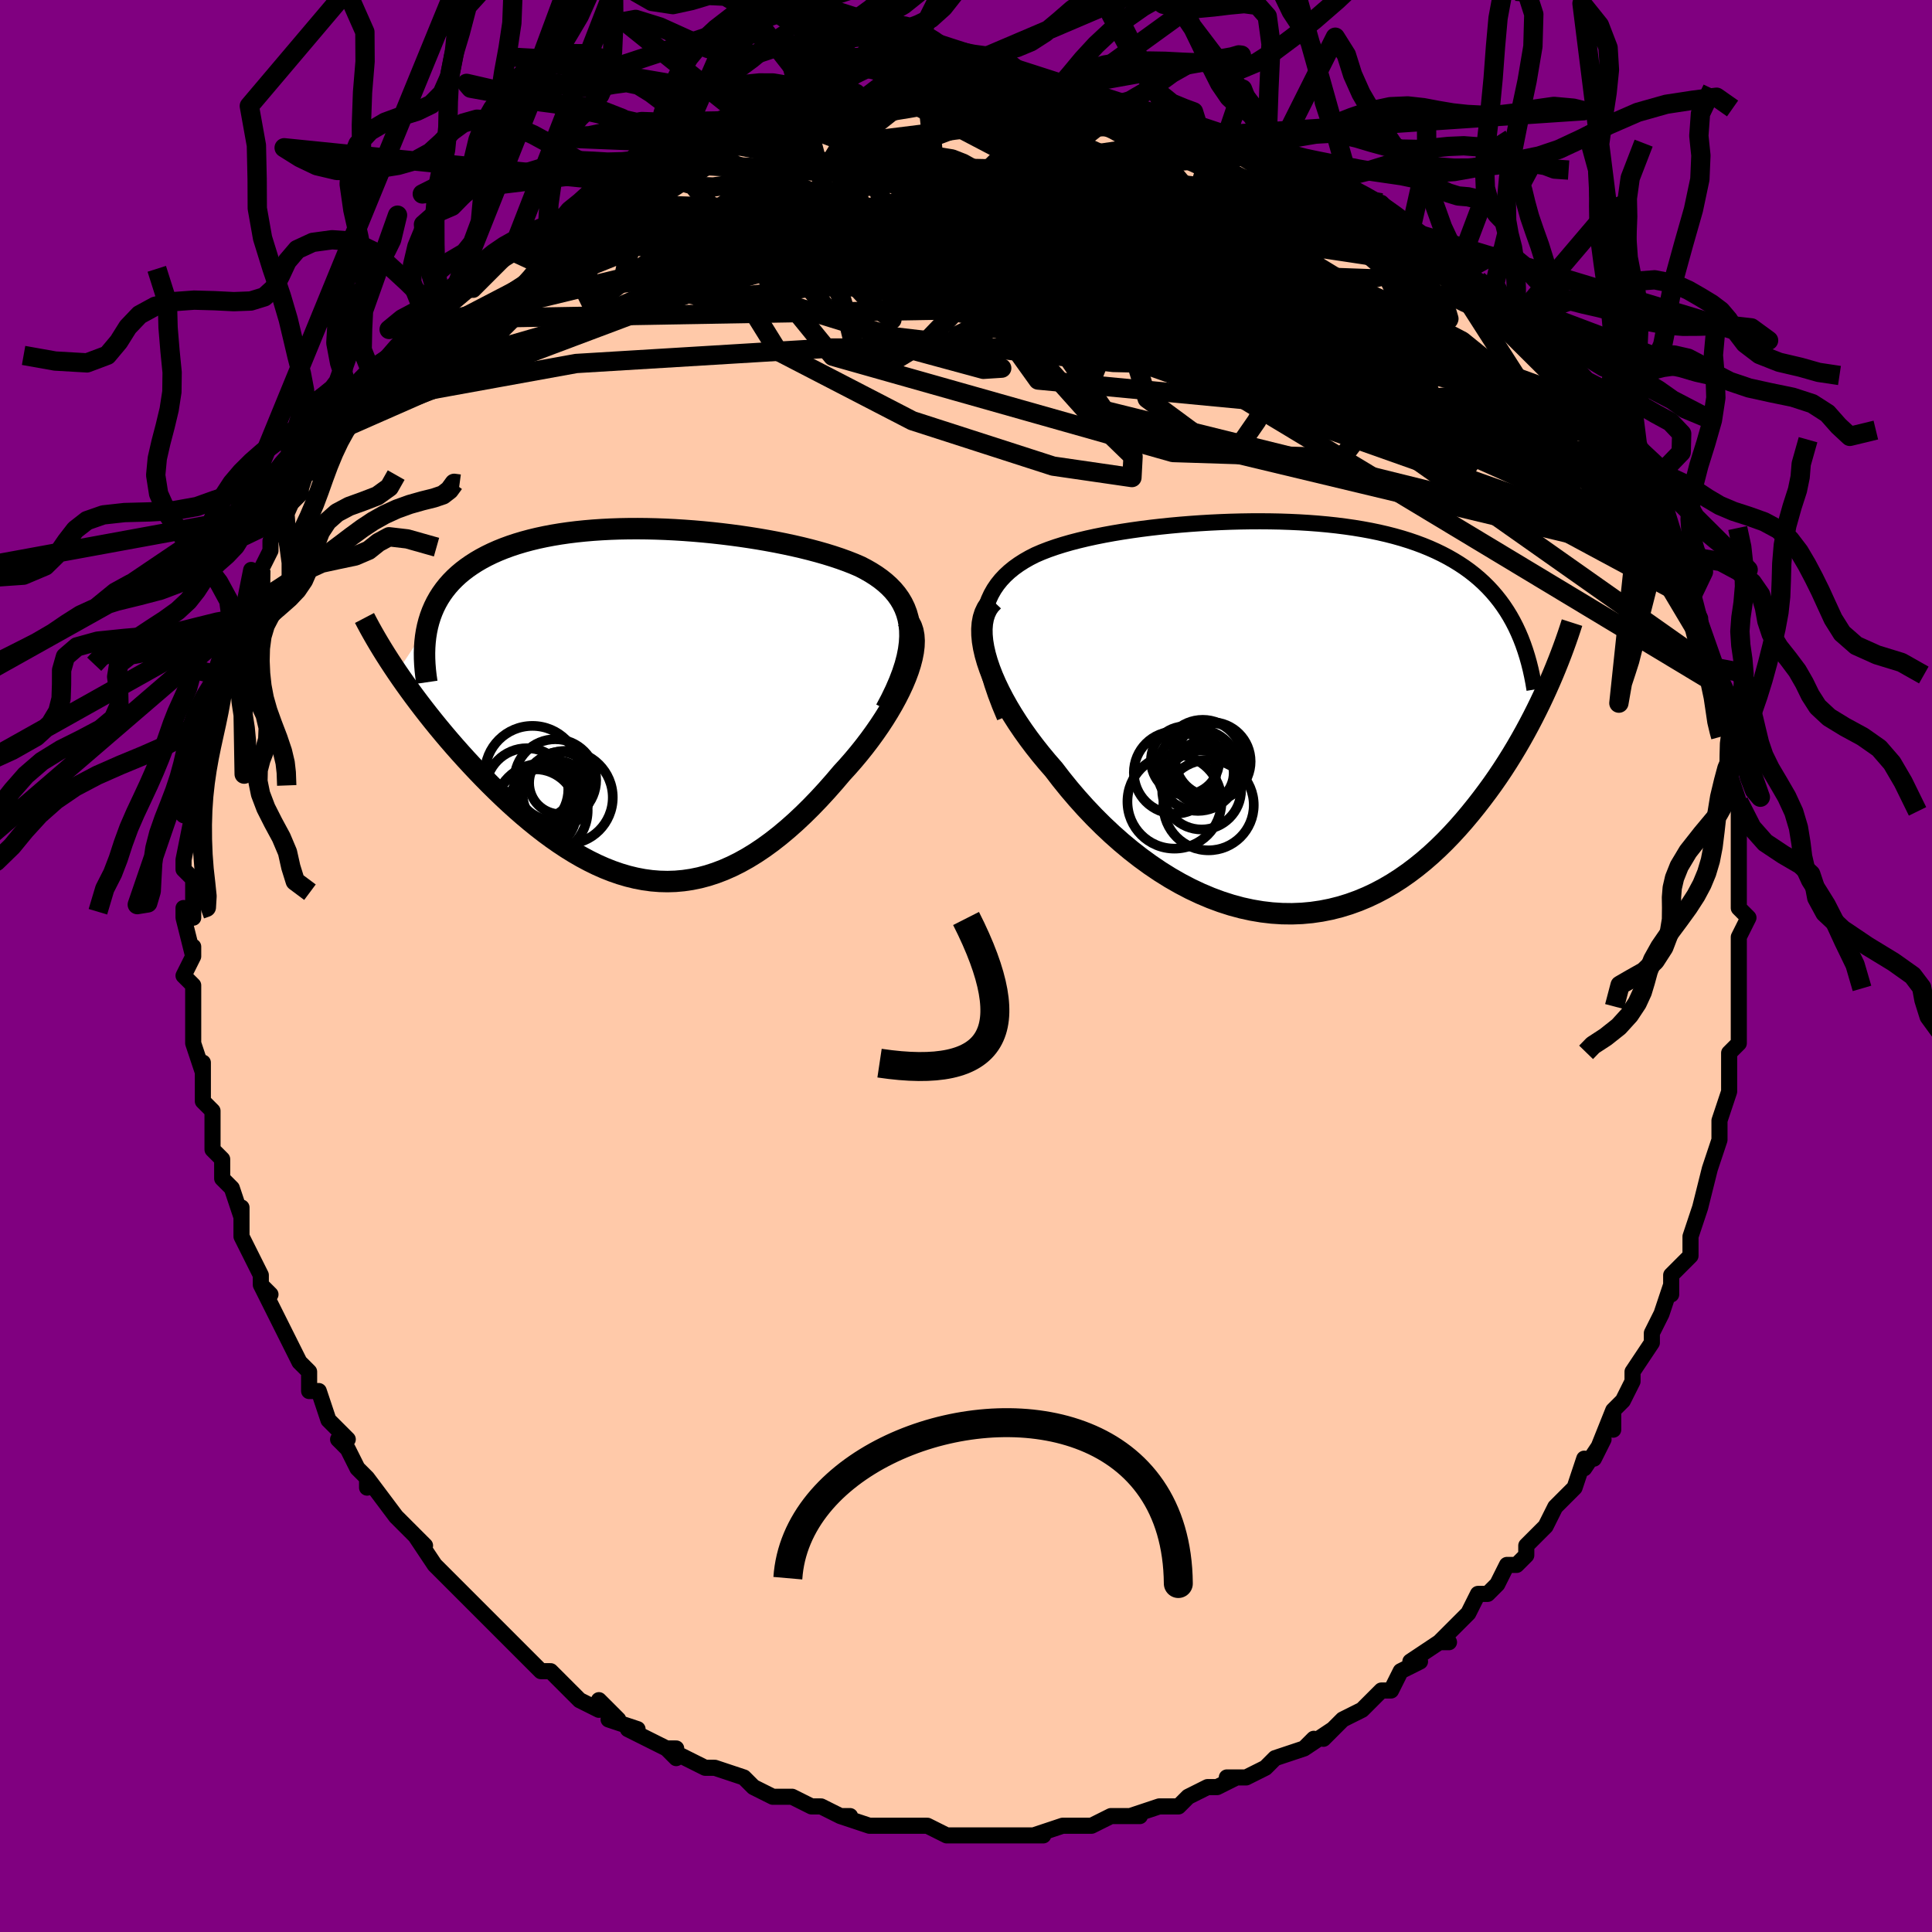 <svg viewBox="-100 -100 200 200" xmlns="http://www.w3.org/2000/svg" width="400" height="400" id="face-svg"><defs><clipPath id="leftEyeClipPath"><polyline points="27.385,-7.667,27.322,-8.282,27.212,-8.867,27.055,-9.422,26.854,-9.949,26.611,-10.449,26.328,-10.924,26.006,-11.375,25.648,-11.803,25.254,-12.209,24.827,-12.594,24.368,-12.96,23.878,-13.307,23.36,-13.636,22.815,-13.948,22.244,-14.245,21.583,-14.529,20.892,-14.8,20.171,-15.061,19.423,-15.31,18.648,-15.55,17.849,-15.778,17.027,-15.997,16.184,-16.206,15.321,-16.405,14.44,-16.594,13.542,-16.774,12.63,-16.943,11.704,-17.103,10.767,-17.252,9.82,-17.392,8.865,-17.52,7.903,-17.638,6.937,-17.745,5.967,-17.841,4.995,-17.925,4.023,-17.997,3.052,-18.058,2.085,-18.106,1.122,-18.141,0.164,-18.164,-0.786,-18.173,-1.727,-18.169,-2.658,-18.152,-3.577,-18.12,-4.484,-18.074,-5.377,-18.014,-6.255,-17.939,-7.116,-17.85,-7.96,-17.746,-8.785,-17.627,-9.591,-17.493,-10.377,-17.344,-11.142,-17.18,-11.884,-17.001,-12.604,-16.807,-13.301,-16.599,-13.974,-16.376,-14.623,-16.138,-15.246,-15.887,-15.845,-15.621,-16.419,-15.342,-16.967,-15.05,-17.49,-14.745,-17.987,-14.427,-18.459,-14.098,-18.907,-13.757,-19.331,-13.401,-19.731,-13.031,-20.108,-12.647,-20.46,-12.249,-20.788,-11.837,-21.092,-11.412,-21.372,-10.973,-21.627,-10.521,-21.858,-10.055,-22.064,-9.577,-22.246,-9.085,-22.404,-8.581,-22.538,-8.065,-25.695,-3.308,-25.276,-2.698,-24.842,-2.079,-24.393,-1.454,-23.93,-0.822,-23.453,-0.185,-22.961,0.458,-22.456,1.106,-21.937,1.757,-21.405,2.411,-20.86,3.067,-20.303,3.725,-19.733,4.382,-19.152,5.039,-18.559,5.694,-17.953,6.35,-17.332,7.008,-16.696,7.667,-16.046,8.325,-15.382,8.979,-14.706,9.629,-14.017,10.271,-13.317,10.903,-12.605,11.524,-11.883,12.131,-11.152,12.722,-10.411,13.296,-9.661,13.849,-8.903,14.379,-8.137,14.885,-7.364,15.364,-6.585,15.815,-5.799,16.235,-5.008,16.623,-4.212,16.976,-3.41,17.292,-2.604,17.571,-1.795,17.81,-0.981,18.008,-0.164,18.164,0.655,18.276,1.478,18.342,2.303,18.363,3.13,18.337,3.958,18.262,4.788,18.14,5.62,17.969,6.452,17.748,7.285,17.478,8.118,17.16,8.951,16.792,9.784,16.376,10.616,15.912,11.447,15.401,12.276,14.844,13.104,14.242,13.929,13.597,14.75,12.91,15.568,12.184,16.381,11.42,17.188,10.621,17.989,9.79,18.781,8.929,19.565,8.041,20.339,7.13,20.949,6.462,21.545,5.78,22.124,5.087,22.686,4.383,23.23,3.67,23.752,2.951,24.253,2.227,24.73,1.5,25.181,0.772,25.605,0.046,25.999,-0.677,26.361,-1.393,26.69,-2.1,26.982,-2.795,27.236,-3.477"></polyline></clipPath><clipPath id="rightEyeClipPath"><polyline points="-30.351,-9.617,-30.274,-10.318,-30.149,-10.981,-29.978,-11.607,-29.762,-12.198,-29.505,-12.755,-29.206,-13.281,-28.868,-13.777,-28.492,-14.245,-28.08,-14.685,-27.633,-15.1,-27.154,-15.491,-26.642,-15.858,-26.1,-16.204,-25.53,-16.529,-24.932,-16.834,-24.267,-17.121,-23.567,-17.392,-22.832,-17.648,-22.065,-17.89,-21.267,-18.119,-20.439,-18.334,-19.584,-18.538,-18.704,-18.73,-17.8,-18.91,-16.874,-19.079,-15.928,-19.236,-14.963,-19.383,-13.983,-19.52,-12.988,-19.646,-11.981,-19.761,-10.963,-19.866,-9.937,-19.96,-8.904,-20.043,-7.867,-20.116,-6.826,-20.178,-5.784,-20.228,-4.743,-20.268,-3.704,-20.295,-2.669,-20.311,-1.64,-20.315,-0.617,-20.307,0.397,-20.287,1.4,-20.253,2.392,-20.207,3.372,-20.147,4.337,-20.074,5.288,-19.987,6.222,-19.886,7.138,-19.77,8.037,-19.641,8.916,-19.496,9.775,-19.338,10.614,-19.164,11.432,-18.975,12.228,-18.771,13.001,-18.552,13.753,-18.318,14.481,-18.069,15.187,-17.805,15.869,-17.526,16.528,-17.232,17.165,-16.924,17.779,-16.602,18.37,-16.265,18.939,-15.915,19.488,-15.551,20.016,-15.171,20.524,-14.774,21.012,-14.362,21.48,-13.934,21.928,-13.49,22.356,-13.03,22.764,-12.554,23.152,-12.063,23.521,-11.555,23.87,-11.032,24.2,-10.494,24.51,-9.94,24.802,-9.371,28.015,-3.015,27.678,-2.277,27.326,-1.532,26.958,-0.779,26.575,-0.021,26.176,0.743,25.761,1.511,25.33,2.282,24.883,3.055,24.418,3.829,23.937,4.602,23.44,5.373,22.925,6.141,22.393,6.905,21.843,7.662,21.276,8.417,20.69,9.171,20.083,9.923,19.457,10.67,18.81,11.407,18.142,12.134,17.453,12.846,16.742,13.542,16.011,14.217,15.257,14.871,14.483,15.498,13.687,16.098,12.87,16.668,12.033,17.204,11.176,17.705,10.299,18.168,9.402,18.591,8.488,18.972,7.555,19.309,6.606,19.6,5.641,19.844,4.66,20.038,3.666,20.183,2.659,20.275,1.64,20.315,0.61,20.302,-0.428,20.235,-1.475,20.113,-2.527,19.936,-3.585,19.705,-4.645,19.419,-5.707,19.078,-6.769,18.684,-7.829,18.237,-8.886,17.739,-9.937,17.189,-10.981,16.591,-12.016,15.945,-13.039,15.254,-14.05,14.519,-15.046,13.743,-16.025,12.928,-16.986,12.077,-17.926,11.193,-18.844,10.28,-19.737,9.339,-20.603,8.375,-21.442,7.392,-22.251,6.392,-23.028,5.381,-23.716,4.591,-24.38,3.791,-25.019,2.984,-25.63,2.172,-26.213,1.357,-26.766,0.54,-27.287,-0.277,-27.775,-1.09,-28.228,-1.899,-28.645,-2.7,-29.024,-3.491,-29.363,-4.27,-29.66,-5.035,-29.914,-5.782,-30.122,-6.51"></polyline></clipPath><filter id="fuzzy"><feTurbulence id="turbulence" baseFrequency="0.05" numOctaves="3" type="noise" result="noise"></feTurbulence><feDisplacementMap in="SourceGraphic" in2="noise" scale="2"></feDisplacementMap></filter><linearGradient id="rainbowGradient" x1="0%" y1="0%" x2="100%" y2="0%"><stop offset="0%" style="stop-color: rgb(0, 0, 0);  stop-opacity: 1"></stop><stop offset="50%" style="stop-color: rgb(192, 192, 192);  stop-opacity: 1"></stop><stop offset="100%" style="stop-color: rgb(220, 208, 186);  stop-opacity: 1"></stop></linearGradient></defs><title>That&#39;s an ugly face</title><desc>CREATED BY XUAN TANG, MORE INFO AT TXSTC55.GITHUB.IO</desc><rect x="-100" y="-100" width="100%" height="100%" opacity="1" fill="rgb(128, 0, 128)"></rect><polyline id="faceContour" points="80,2,80,2,80,0,80,5,80,5,80,8,79,9,79,10,79,11,79,12,79,13,78,16,78,16,78,18,77,21,77,21,76,25,76,25,76,25,75,28,75,29,75,30,73,32,73,33,73,34,73,33,72,36,71,38,71,39,71,39,69,42,69,43,68,45,67,46,67,48,67,46,65,51,66,49,64,52,64,51,63,54,62,55,61,56,60,58,59,59,58,60,58,61,57,62,56,62,55,64,55,64,54,65,53,65,52,67,51,68,49,70,50,70,49,70,46,72,47,72,45,73,44,75,43,75,42,76,41,77,39,78,39,78,37,80,38,79,35,81,36,80,35,81,32,82,31,83,29,84,29,84,27,84,28,84,26,85,25,85,23,86,23,86,22,87,20,87,17,88,18,88,16,88,15,88,13,89,13,89,13,89,10,89,10,89,7,90,8,90,6,90,6,90,4,90,2,90,2,90,-1,90,0,90,-2,90,-4,89,-4,89,-6,89,-6,89,-8,89,-9,89,-10,89,-13,88,-12,88,-13,88,-15,87,-16,87,-16,87,-18,86,-19,86,-20,86,-22,85,-23,84,-26,83,-26,83,-27,83,-29,82,-31,81,-30,82,-30,81,-31,81,-35,79,-34,79,-37,78,-36,78,-38,76,-38,77,-40,76,-42,74,-42,74,-43,73,-44,73,-46,71,-45,72,-48,69,-48,69,-49,68,-51,66,-52,65,-52,65,-53,64,-54,63,-55,62,-55,62,-57,59,-56,60,-57,59,-58,58,-59,57,-62,53,-62,54,-62,53,-63,52,-64,50,-65,49,-64,49,-66,47,-66,47,-67,44,-68,44,-68,42,-69,41,-69,41,-70,39,-70,39,-72,35,-73,33,-72,34,-73,33,-73,32,-74,30,-75,28,-75,28,-75,25,-75,26,-76,23,-77,22,-77,20,-78,19,-78,17,-78,15,-78,15,-79,14,-79,13,-79,10,-79,11,-80,8,-80,7,-80,4,-80,4,-80,2,-81,1,-80,-1,-80,-2,-80,-1,-81,-5,-81,-6,-80,-5,-80,-8,-80,-9,-81,-10,-81,-11,-80,-16,-80,-14,-80,-17,-80,-18,-79,-21,-79,-21,-79,-23,-79,-24,-79,-23,-78,-27,-78,-28,-78,-29,-77,-30,-77,-30,-77,-32,-76,-34,-76,-35,-75,-36,-75,-36,-74,-41,-74,-38,-73,-40,-73,-41,-72,-43,-72,-44,-71,-46,-71,-47,-70,-48,-69,-49,-68,-52,-68,-51,-67,-53,-66,-55,-65,-56,-64,-57,-63,-57,-64,-57,-62,-60,-62,-59,-61,-60,-60,-62,-60,-62,-58,-64,-57,-66,-55,-66,-55,-67,-55,-67,-54,-67,-53,-70,-51,-70,-50,-71,-48,-73,-47,-74,-47,-74,-46,-74,-43,-76,-44,-76,-42,-77,-41,-78,-39,-79,-39,-79,-37,-80,-36,-80,-36,-81,-34,-81,-31,-83,-30,-83,-31,-83,-30,-83,-30,-83,-27,-84,-24,-85,-24,-85,-22,-86,-20,-87,-20,-87,-17,-87,-16,-88,-17,-87,-16,-88,-12,-88,-13,-88,-11,-88,-10,-89,-10,-89,-5,-89,-4,-90,-3,-89,-4,-90,-1,-89,1,-90,2,-90,3,-89,3,-90,5,-89,8,-89,9,-89,9,-89,11,-89,11,-89,13,-89,15,-89,15,-89,15,-88,21,-88,20,-88,23,-87,23,-87,24,-87,27,-86,26,-86,29,-85,28,-85,31,-84,32,-84,34,-83,33,-83,35,-82,35,-82,37,-82,39,-81,40,-80,43,-78,43,-79,44,-78,44,-78,46,-76,48,-75,48,-75,48,-75,50,-74,52,-72,52,-72,52,-71,53,-70,53,-71,56,-68,57,-67,57,-67,59,-66,59,-65,60,-64,61,-63,62,-61,63,-60,65,-58,65,-58,65,-57,66,-57,66,-56,67,-55,68,-53,69,-51,70,-50,70,-49,71,-48,72,-46,72,-45,73,-43,73,-43,74,-42,74,-42,74,-40,75,-38,76,-36,76,-34,76,-34,76,-34,77,-31,78,-29,78,-29,78,-26,78,-26,79,-24,79,-24,79,-21,79,-21,79,-20,80,-17,80,-17,80,-13,80,-12,80,-10,80,-9,80,-8,80,-9,80,-6,81,-5,80,-3,80,0,80,2,80,2" fill="#ffc9a9" stroke="black" stroke-width="1.667" stroke-linejoin="round" filter="url(#fuzzy)"></polyline><g transform="translate(32.113 -25.722)"><polyline id="rightCountour" points="-30.351,-9.617,-30.274,-10.318,-30.149,-10.981,-29.978,-11.607,-29.762,-12.198,-29.505,-12.755,-29.206,-13.281,-28.868,-13.777,-28.492,-14.245,-28.08,-14.685,-27.633,-15.1,-27.154,-15.491,-26.642,-15.858,-26.1,-16.204,-25.53,-16.529,-24.932,-16.834,-24.267,-17.121,-23.567,-17.392,-22.832,-17.648,-22.065,-17.89,-21.267,-18.119,-20.439,-18.334,-19.584,-18.538,-18.704,-18.73,-17.8,-18.91,-16.874,-19.079,-15.928,-19.236,-14.963,-19.383,-13.983,-19.52,-12.988,-19.646,-11.981,-19.761,-10.963,-19.866,-9.937,-19.96,-8.904,-20.043,-7.867,-20.116,-6.826,-20.178,-5.784,-20.228,-4.743,-20.268,-3.704,-20.295,-2.669,-20.311,-1.64,-20.315,-0.617,-20.307,0.397,-20.287,1.4,-20.253,2.392,-20.207,3.372,-20.147,4.337,-20.074,5.288,-19.987,6.222,-19.886,7.138,-19.77,8.037,-19.641,8.916,-19.496,9.775,-19.338,10.614,-19.164,11.432,-18.975,12.228,-18.771,13.001,-18.552,13.753,-18.318,14.481,-18.069,15.187,-17.805,15.869,-17.526,16.528,-17.232,17.165,-16.924,17.779,-16.602,18.37,-16.265,18.939,-15.915,19.488,-15.551,20.016,-15.171,20.524,-14.774,21.012,-14.362,21.48,-13.934,21.928,-13.49,22.356,-13.03,22.764,-12.554,23.152,-12.063,23.521,-11.555,23.87,-11.032,24.2,-10.494,24.51,-9.94,24.802,-9.371,28.015,-3.015,27.678,-2.277,27.326,-1.532,26.958,-0.779,26.575,-0.021,26.176,0.743,25.761,1.511,25.33,2.282,24.883,3.055,24.418,3.829,23.937,4.602,23.44,5.373,22.925,6.141,22.393,6.905,21.843,7.662,21.276,8.417,20.69,9.171,20.083,9.923,19.457,10.67,18.81,11.407,18.142,12.134,17.453,12.846,16.742,13.542,16.011,14.217,15.257,14.871,14.483,15.498,13.687,16.098,12.87,16.668,12.033,17.204,11.176,17.705,10.299,18.168,9.402,18.591,8.488,18.972,7.555,19.309,6.606,19.6,5.641,19.844,4.66,20.038,3.666,20.183,2.659,20.275,1.64,20.315,0.61,20.302,-0.428,20.235,-1.475,20.113,-2.527,19.936,-3.585,19.705,-4.645,19.419,-5.707,19.078,-6.769,18.684,-7.829,18.237,-8.886,17.739,-9.937,17.189,-10.981,16.591,-12.016,15.945,-13.039,15.254,-14.05,14.519,-15.046,13.743,-16.025,12.928,-16.986,12.077,-17.926,11.193,-18.844,10.28,-19.737,9.339,-20.603,8.375,-21.442,7.392,-22.251,6.392,-23.028,5.381,-23.716,4.591,-24.38,3.791,-25.019,2.984,-25.63,2.172,-26.213,1.357,-26.766,0.54,-27.287,-0.277,-27.775,-1.09,-28.228,-1.899,-28.645,-2.7,-29.024,-3.491,-29.363,-4.27,-29.66,-5.035,-29.914,-5.782,-30.122,-6.51" fill="white" stroke="white" stroke-width="0" stroke-linejoin="round" filter="url(#fuzzy)"></polyline></g><g transform="translate(-33.203 -27.103)"><polyline id="leftCountour" points="27.385,-7.667,27.322,-8.282,27.212,-8.867,27.055,-9.422,26.854,-9.949,26.611,-10.449,26.328,-10.924,26.006,-11.375,25.648,-11.803,25.254,-12.209,24.827,-12.594,24.368,-12.96,23.878,-13.307,23.36,-13.636,22.815,-13.948,22.244,-14.245,21.583,-14.529,20.892,-14.8,20.171,-15.061,19.423,-15.31,18.648,-15.55,17.849,-15.778,17.027,-15.997,16.184,-16.206,15.321,-16.405,14.44,-16.594,13.542,-16.774,12.63,-16.943,11.704,-17.103,10.767,-17.252,9.82,-17.392,8.865,-17.52,7.903,-17.638,6.937,-17.745,5.967,-17.841,4.995,-17.925,4.023,-17.997,3.052,-18.058,2.085,-18.106,1.122,-18.141,0.164,-18.164,-0.786,-18.173,-1.727,-18.169,-2.658,-18.152,-3.577,-18.12,-4.484,-18.074,-5.377,-18.014,-6.255,-17.939,-7.116,-17.85,-7.96,-17.746,-8.785,-17.627,-9.591,-17.493,-10.377,-17.344,-11.142,-17.18,-11.884,-17.001,-12.604,-16.807,-13.301,-16.599,-13.974,-16.376,-14.623,-16.138,-15.246,-15.887,-15.845,-15.621,-16.419,-15.342,-16.967,-15.05,-17.49,-14.745,-17.987,-14.427,-18.459,-14.098,-18.907,-13.757,-19.331,-13.401,-19.731,-13.031,-20.108,-12.647,-20.46,-12.249,-20.788,-11.837,-21.092,-11.412,-21.372,-10.973,-21.627,-10.521,-21.858,-10.055,-22.064,-9.577,-22.246,-9.085,-22.404,-8.581,-22.538,-8.065,-25.695,-3.308,-25.276,-2.698,-24.842,-2.079,-24.393,-1.454,-23.93,-0.822,-23.453,-0.185,-22.961,0.458,-22.456,1.106,-21.937,1.757,-21.405,2.411,-20.86,3.067,-20.303,3.725,-19.733,4.382,-19.152,5.039,-18.559,5.694,-17.953,6.35,-17.332,7.008,-16.696,7.667,-16.046,8.325,-15.382,8.979,-14.706,9.629,-14.017,10.271,-13.317,10.903,-12.605,11.524,-11.883,12.131,-11.152,12.722,-10.411,13.296,-9.661,13.849,-8.903,14.379,-8.137,14.885,-7.364,15.364,-6.585,15.815,-5.799,16.235,-5.008,16.623,-4.212,16.976,-3.41,17.292,-2.604,17.571,-1.795,17.81,-0.981,18.008,-0.164,18.164,0.655,18.276,1.478,18.342,2.303,18.363,3.13,18.337,3.958,18.262,4.788,18.14,5.62,17.969,6.452,17.748,7.285,17.478,8.118,17.16,8.951,16.792,9.784,16.376,10.616,15.912,11.447,15.401,12.276,14.844,13.104,14.242,13.929,13.597,14.75,12.91,15.568,12.184,16.381,11.42,17.188,10.621,17.989,9.79,18.781,8.929,19.565,8.041,20.339,7.13,20.949,6.462,21.545,5.78,22.124,5.087,22.686,4.383,23.23,3.67,23.752,2.951,24.253,2.227,24.73,1.5,25.181,0.772,25.605,0.046,25.999,-0.677,26.361,-1.393,26.69,-2.1,26.982,-2.795,27.236,-3.477" fill="white" stroke="white" stroke-width="0" stroke-linejoin="round" filter="url(#fuzzy)"></polyline></g><g transform="translate(32.113 -25.722)"><polyline id="rightUpper" points="-28.108,-0.041,-28.608,-1.242,-29.041,-2.383,-29.409,-3.466,-29.716,-4.493,-29.962,-5.467,-30.149,-6.39,-30.28,-7.264,-30.356,-8.092,-30.379,-8.876,-30.351,-9.617,-30.274,-10.318,-30.149,-10.981,-29.978,-11.607,-29.762,-12.198,-29.505,-12.755,-29.206,-13.281,-28.868,-13.777,-28.492,-14.245,-28.08,-14.685,-27.633,-15.1,-27.154,-15.491,-26.642,-15.858,-26.1,-16.204,-25.53,-16.529,-24.932,-16.834,-24.267,-17.121,-23.567,-17.392,-22.832,-17.648,-22.065,-17.89,-21.267,-18.119,-20.439,-18.334,-19.584,-18.538,-18.704,-18.73,-17.8,-18.91,-16.874,-19.079,-15.928,-19.236,-14.963,-19.383,-13.983,-19.52,-12.988,-19.646,-11.981,-19.761,-10.963,-19.866,-9.937,-19.96,-8.904,-20.043,-7.867,-20.116,-6.826,-20.178,-5.784,-20.228,-4.743,-20.268,-3.704,-20.295,-2.669,-20.311,-1.64,-20.315,-0.617,-20.307,0.397,-20.287,1.4,-20.253,2.392,-20.207,3.372,-20.147,4.337,-20.074,5.288,-19.987,6.222,-19.886,7.138,-19.77,8.037,-19.641,8.916,-19.496,9.775,-19.338,10.614,-19.164,11.432,-18.975,12.228,-18.771,13.001,-18.552,13.753,-18.318,14.481,-18.069,15.187,-17.805,15.869,-17.526,16.528,-17.232,17.165,-16.924,17.779,-16.602,18.37,-16.265,18.939,-15.915,19.488,-15.551,20.016,-15.171,20.524,-14.774,21.012,-14.362,21.48,-13.934,21.928,-13.49,22.356,-13.03,22.764,-12.554,23.152,-12.063,23.521,-11.555,23.87,-11.032,24.2,-10.494,24.51,-9.94,24.802,-9.371,25.074,-8.787,25.329,-8.189,25.565,-7.576,25.783,-6.948,25.984,-6.307,26.168,-5.652,26.335,-4.983,26.485,-4.302,26.62,-3.607,26.739,-2.901" fill="none" stroke="black" stroke-width="1.667" stroke-linejoin="round" filter="url(#fuzzy)"></polyline><polyline id="rightLower" points="-29.301,-12.061,-29.651,-11.693,-29.936,-11.275,-30.158,-10.81,-30.32,-10.301,-30.422,-9.752,-30.468,-9.166,-30.458,-8.546,-30.397,-7.894,-30.284,-7.215,-30.122,-6.51,-29.914,-5.782,-29.66,-5.035,-29.363,-4.27,-29.024,-3.491,-28.645,-2.7,-28.228,-1.899,-27.775,-1.09,-27.287,-0.277,-26.766,0.54,-26.213,1.357,-25.63,2.172,-25.019,2.984,-24.38,3.791,-23.716,4.591,-23.028,5.381,-22.251,6.392,-21.442,7.392,-20.603,8.375,-19.737,9.339,-18.844,10.28,-17.926,11.193,-16.986,12.077,-16.025,12.928,-15.046,13.743,-14.05,14.519,-13.039,15.254,-12.016,15.945,-10.981,16.591,-9.937,17.189,-8.886,17.739,-7.829,18.237,-6.769,18.684,-5.707,19.078,-4.645,19.419,-3.585,19.705,-2.527,19.936,-1.475,20.113,-0.428,20.235,0.61,20.302,1.64,20.315,2.659,20.275,3.666,20.183,4.66,20.038,5.641,19.844,6.606,19.6,7.555,19.309,8.488,18.972,9.402,18.591,10.299,18.168,11.176,17.705,12.033,17.204,12.87,16.668,13.687,16.098,14.483,15.498,15.257,14.871,16.011,14.217,16.742,13.542,17.453,12.846,18.142,12.134,18.81,11.407,19.457,10.67,20.083,9.923,20.69,9.171,21.276,8.417,21.843,7.662,22.393,6.905,22.925,6.141,23.44,5.373,23.937,4.602,24.418,3.829,24.883,3.055,25.33,2.282,25.761,1.511,26.176,0.743,26.575,-0.021,26.958,-0.779,27.326,-1.532,27.678,-2.277,28.015,-3.015,28.338,-3.743,28.646,-4.463,28.939,-5.172,29.219,-5.871,29.485,-6.559,29.738,-7.236,29.978,-7.901,30.205,-8.554,30.42,-9.196,30.623,-9.827" fill="none" stroke="black" stroke-width="2.222" stroke-linejoin="round" filter="url(#fuzzy)"></polyline><!--[--><circle r="4.085" cx="-7.721" cy="7.506" stroke="black" fill="none" stroke-width="1" filter="url(#fuzzy)" clip-path="url(#rightEyeClipPath)"></circle><circle r="4.257" cx="-10.481" cy="5.701" stroke="black" fill="none" stroke-width="1" filter="url(#fuzzy)" clip-path="url(#rightEyeClipPath)"></circle><circle r="3.535" cx="-9.433" cy="4.445" stroke="black" fill="none" stroke-width="1" filter="url(#fuzzy)" clip-path="url(#rightEyeClipPath)"></circle><circle r="4.213" cx="-8.099" cy="5.453" stroke="black" fill="none" stroke-width="1" filter="url(#fuzzy)" clip-path="url(#rightEyeClipPath)"></circle><circle r="3.221" cx="-7.622" cy="5.72" stroke="black" fill="none" stroke-width="1" filter="url(#fuzzy)" clip-path="url(#rightEyeClipPath)"></circle><circle r="4.868" cx="-10.533" cy="8.704" stroke="black" fill="none" stroke-width="1" filter="url(#fuzzy)" clip-path="url(#rightEyeClipPath)"></circle><circle r="4.073" cx="-6.721" cy="4.547" stroke="black" fill="none" stroke-width="1" filter="url(#fuzzy)" clip-path="url(#rightEyeClipPath)"></circle><circle r="4.137" cx="-7.601" cy="4.374" stroke="black" fill="none" stroke-width="1" filter="url(#fuzzy)" clip-path="url(#rightEyeClipPath)"></circle><circle r="3.779" cx="-6.656" cy="4.361" stroke="black" fill="none" stroke-width="1" filter="url(#fuzzy)" clip-path="url(#rightEyeClipPath)"></circle><circle r="4.68" cx="-7.003" cy="9.068" stroke="black" fill="none" stroke-width="1" filter="url(#fuzzy)" clip-path="url(#rightEyeClipPath)"></circle><!--]--></g><g transform="translate(-33.203 -27.103)"><polyline id="leftUpper" points="24.896,0.555,25.434,-0.465,25.902,-1.435,26.301,-2.358,26.634,-3.236,26.905,-4.071,27.114,-4.865,27.264,-5.62,27.358,-6.338,27.397,-7.019,27.385,-7.667,27.322,-8.282,27.212,-8.867,27.055,-9.422,26.854,-9.949,26.611,-10.449,26.328,-10.924,26.006,-11.375,25.648,-11.803,25.254,-12.209,24.827,-12.594,24.368,-12.96,23.878,-13.307,23.36,-13.636,22.815,-13.948,22.244,-14.245,21.583,-14.529,20.892,-14.8,20.171,-15.061,19.423,-15.31,18.648,-15.55,17.849,-15.778,17.027,-15.997,16.184,-16.206,15.321,-16.405,14.44,-16.594,13.542,-16.774,12.63,-16.943,11.704,-17.103,10.767,-17.252,9.82,-17.392,8.865,-17.52,7.903,-17.638,6.937,-17.745,5.967,-17.841,4.995,-17.925,4.023,-17.997,3.052,-18.058,2.085,-18.106,1.122,-18.141,0.164,-18.164,-0.786,-18.173,-1.727,-18.169,-2.658,-18.152,-3.577,-18.12,-4.484,-18.074,-5.377,-18.014,-6.255,-17.939,-7.116,-17.85,-7.96,-17.746,-8.785,-17.627,-9.591,-17.493,-10.377,-17.344,-11.142,-17.18,-11.884,-17.001,-12.604,-16.807,-13.301,-16.599,-13.974,-16.376,-14.623,-16.138,-15.246,-15.887,-15.845,-15.621,-16.419,-15.342,-16.967,-15.05,-17.49,-14.745,-17.987,-14.427,-18.459,-14.098,-18.907,-13.757,-19.331,-13.401,-19.731,-13.031,-20.108,-12.647,-20.46,-12.249,-20.788,-11.837,-21.092,-11.412,-21.372,-10.973,-21.627,-10.521,-21.858,-10.055,-22.064,-9.577,-22.246,-9.085,-22.404,-8.581,-22.538,-8.065,-22.648,-7.536,-22.734,-6.995,-22.796,-6.443,-22.836,-5.879,-22.853,-5.303,-22.847,-4.717,-22.819,-4.121,-22.77,-3.514,-22.7,-2.897,-22.609,-2.27" fill="none" stroke="black" stroke-width="2.222" stroke-linejoin="round" filter="url(#fuzzy)"></polyline><polyline id="leftLower" points="27.043,-8.826,27.332,-8.462,27.552,-8.051,27.706,-7.595,27.799,-7.099,27.834,-6.567,27.813,-6.002,27.74,-5.407,27.617,-4.786,27.448,-4.141,27.236,-3.477,26.982,-2.795,26.69,-2.1,26.361,-1.393,25.999,-0.677,25.605,0.046,25.181,0.772,24.73,1.5,24.253,2.227,23.752,2.951,23.23,3.67,22.686,4.383,22.124,5.087,21.545,5.78,20.949,6.462,20.339,7.13,19.565,8.041,18.781,8.929,17.989,9.79,17.188,10.621,16.381,11.42,15.568,12.184,14.75,12.91,13.929,13.597,13.104,14.242,12.276,14.844,11.447,15.401,10.616,15.912,9.784,16.376,8.951,16.792,8.118,17.16,7.285,17.478,6.452,17.748,5.62,17.969,4.788,18.14,3.958,18.262,3.13,18.337,2.303,18.363,1.478,18.342,0.655,18.276,-0.164,18.164,-0.981,18.008,-1.795,17.81,-2.604,17.571,-3.41,17.292,-4.212,16.976,-5.008,16.623,-5.799,16.235,-6.585,15.815,-7.364,15.364,-8.137,14.885,-8.903,14.379,-9.661,13.849,-10.411,13.296,-11.152,12.722,-11.883,12.131,-12.605,11.524,-13.317,10.903,-14.017,10.271,-14.706,9.629,-15.382,8.979,-16.046,8.325,-16.696,7.667,-17.332,7.008,-17.953,6.35,-18.559,5.694,-19.152,5.039,-19.733,4.382,-20.303,3.725,-20.86,3.067,-21.405,2.411,-21.937,1.757,-22.456,1.106,-22.961,0.458,-23.453,-0.185,-23.93,-0.822,-24.393,-1.454,-24.842,-2.079,-25.276,-2.698,-25.695,-3.308,-26.099,-3.911,-26.488,-4.505,-26.862,-5.09,-27.221,-5.666,-27.565,-6.233,-27.894,-6.791,-28.208,-7.338,-28.508,-7.876,-28.793,-8.405,-29.064,-8.924" fill="none" stroke="black" stroke-width="2.222" stroke-linejoin="round" filter="url(#fuzzy)"></polyline><!--[--><circle r="3.177" cx="-9.992" cy="9.282" stroke="black" fill="none" stroke-width="1" filter="url(#fuzzy)" clip-path="url(#leftEyeClipPath)"></circle><circle r="3.643" cx="-10.385" cy="10.233" stroke="black" fill="none" stroke-width="1" filter="url(#fuzzy)" clip-path="url(#leftEyeClipPath)"></circle><circle r="4.825" cx="-10.783" cy="10.988" stroke="black" fill="none" stroke-width="1" filter="url(#fuzzy)" clip-path="url(#leftEyeClipPath)"></circle><circle r="3.48" cx="-9.212" cy="9.33" stroke="black" fill="none" stroke-width="1" filter="url(#fuzzy)" clip-path="url(#leftEyeClipPath)"></circle><circle r="4.824" cx="-8.187" cy="9.657" stroke="black" fill="none" stroke-width="1" filter="url(#fuzzy)" clip-path="url(#leftEyeClipPath)"></circle><circle r="4.308" cx="-11.4" cy="11.043" stroke="black" fill="none" stroke-width="1" filter="url(#fuzzy)" clip-path="url(#leftEyeClipPath)"></circle><circle r="4.277" cx="-12.244" cy="8.833" stroke="black" fill="none" stroke-width="1" filter="url(#fuzzy)" clip-path="url(#leftEyeClipPath)"></circle><circle r="4.231" cx="-9.312" cy="7.859" stroke="black" fill="none" stroke-width="1" filter="url(#fuzzy)" clip-path="url(#leftEyeClipPath)"></circle><circle r="4.919" cx="-11.679" cy="7.166" stroke="black" fill="none" stroke-width="1" filter="url(#fuzzy)" clip-path="url(#leftEyeClipPath)"></circle><circle r="3.23" cx="-8.792" cy="8.156" stroke="black" fill="none" stroke-width="1" filter="url(#fuzzy)" clip-path="url(#leftEyeClipPath)"></circle><!--]--></g><g id="hairs"><!--[--><polyline points="9,-89,33.992,-79.457,36.608,-78.564,29.777,-79.957,20.403,-81.128,12.307,-81.316,7.031,-80.305,4.357,-77.919,3.483,-74.082,4.293,-68.977,7.383,-63.116,12.562,-57.332,17.294,-52.741,17.177,-50.565,9.019,-51.748,-5.555,-56.447,-19.465,-63.642,-24.06,-71.033,-13.911,-75.267,14.79,-71.801,70,-50" fill="none" stroke="rgb(0, 0, 0)" stroke-width="2" stroke-linejoin="round" filter="url(#fuzzy)"></polyline><polyline points="3,-89,32.453,-75.725,35.539,-75.981,31.501,-77.828,25.685,-79.051,21.853,-78.942,20.586,-77.683,19.831,-76.126,18.036,-74.965,16.092,-74.166,16.307,-73.234,19.741,-71.988,24.53,-71.026,26.817,-71.346,23.752,-73.337,16.262,-76.034,9.136,-77.475,7.436,-76.173,11.508,-72.516,19.757,-68.081,65,-58" fill="none" stroke="rgb(0, 0, 0)" stroke-width="2" stroke-linejoin="round" filter="url(#fuzzy)"></polyline><polyline points="-66,-55,-19.807,-75.313,-5.851,-79.477,4.475,-78.112,12.849,-77.297,17.757,-77.929,20.086,-78.159,21.084,-76.385,20.763,-72.602,19.006,-67.883,17.408,-63.153,18.757,-58.732,23.618,-55.146,28.338,-53.893,30.102,-56.441,33.642,-63.498,23,-87" fill="none" stroke="rgb(0, 0, 0)" stroke-width="2" stroke-linejoin="round" filter="url(#fuzzy)"></polyline><polyline points="-66,-55,-40.66,-71.762,-34.823,-74.103,-35.297,-71.959,-30.802,-70.95,-20.979,-72.083,-10.939,-74.269,-4.638,-76.23,-2.359,-77.437,-2.101,-78.146,-2.013,-78.886,-1.409,-79.943,-0.154,-81.202,1.947,-82.241,4.248,-82.383,3.225,-80.671,-8.287,-75.978,-35.99,-67.521,-64,-57" fill="none" stroke="rgb(0, 0, 0)" stroke-width="2" stroke-linejoin="round" filter="url(#fuzzy)"></polyline><polyline points="-63,-57,-58.975,-58.997,-40.353,-62.371,-13.912,-63.972,10.17,-63.963,26.908,-63.503,35.96,-63.371,38.977,-63.756,37.591,-64.579,32.691,-65.802,24.899,-67.442,15.507,-69.355,6.924,-71.077,2.057,-71.917,2.847,-71.342,8.766,-69.44,16.305,-67.057,20.252,-65.371,16.752,-65.166,6.331,-66.586,-6.849,-69.788,-20.272,-75.669,-20,-87" fill="none" stroke="rgb(0, 0, 0)" stroke-width="2" stroke-linejoin="round" filter="url(#fuzzy)"></polyline><polyline points="71,-48,68.317,-45.654,54.453,-51.863,37.44,-59.412,23.638,-64.179,15.153,-66.144,10.848,-66.494,8.631,-66.36,7.244,-66.401,6.595,-66.707,7.08,-67.045,8.721,-67.282,10.689,-67.654,11.541,-68.603,10.149,-70.306,6.836,-72.314,3.839,-73.713,4.378,-73.822,10.372,-73.005,20.015,-72.883,27.528,-75.381,27.463,-80.608,22.977,-85.133,31,-84" fill="none" stroke="rgb(0, 0, 0)" stroke-width="2" stroke-linejoin="round" filter="url(#fuzzy)"></polyline><polyline points="63,-60,51.626,-70.105,46.651,-74.083,46.484,-73.813,46.178,-72.142,41.934,-71.145,32.603,-71.481,19.826,-72.504,6.672,-73.176,-4.134,-72.995,-11.159,-72.282,-14.132,-71.829,-13.411,-72.293,-9.823,-73.77,-4.912,-75.752,-0.981,-77.406,-0.303,-77.998,-3.604,-77.216,-8.801,-75.282,-11.387,-72.804,-7.351,-70.358,2.244,-67.863,9.895,-63.96,15.34,-56.048,74,-42" fill="none" stroke="rgb(0, 0, 0)" stroke-width="2" stroke-linejoin="round" filter="url(#fuzzy)"></polyline><polyline points="57,-67,44.396,-74.432,34.316,-75.012,23.42,-74.449,17.233,-74.348,16.145,-74.932,16.993,-76.001,16.912,-77.378,14.859,-78.874,11.346,-80.174,7.709,-80.895,5.52,-80.767,6.123,-79.759,10.14,-78.04,17.056,-75.84,25.103,-73.374,31.667,-70.938,34.234,-69.009,31.727,-68.15,25.793,-68.674,20.973,-70.448,22.058,-73.182,28.371,-76.875,31.43,-81.43,33,-83" fill="none" stroke="rgb(0, 0, 0)" stroke-width="2" stroke-linejoin="round" filter="url(#fuzzy)"></polyline><polyline points="-57,-66,-6.831,-78.201,14.25,-78.843,17.71,-76.747,13.925,-75.106,8.042,-74.466,2.183,-74.612,-2.248,-75.346,-4.01,-76.42,-1.973,-77.257,4.561,-77.113,14.486,-75.707,23.362,-73.6,24.552,-71.362,15.701,-67.532,11.981,-58.092,73,-43" fill="none" stroke="rgb(0, 0, 0)" stroke-width="2" stroke-linejoin="round" filter="url(#fuzzy)"></polyline><polyline points="-65,-56,-15.333,-74.661,17.576,-74.271,33.071,-70.455,33.744,-69.558,28.027,-70.702,24.362,-71.057,26.796,-69.042,34.471,-65.16,43.311,-61.526,48.178,-60.714,45.226,-64.19,34.691,-71.091,23.48,-78.344,24.647,-82.065,43,-79" fill="none" stroke="rgb(0, 0, 0)" stroke-width="2" stroke-linejoin="round" filter="url(#fuzzy)"></polyline><polyline points="-30,-83,12.621,-80.879,33.858,-73.759,41.586,-66.918,42.616,-62.251,43.516,-59.55,46.669,-58.578,50.862,-59.044,53.991,-60.363,54.511,-62.145,51.347,-64.705,43.697,-68.687,31.59,-74.013,16.719,-79.288,2.456,-82.524,-7.024,-82.725,-5.502,-81.189,31,-84" fill="none" stroke="rgb(0, 0, 0)" stroke-width="2" stroke-linejoin="round" filter="url(#fuzzy)"></polyline><polyline points="73,-43,41.714,-60.797,36.706,-62.649,28.017,-64.402,16.171,-65.653,5.469,-66.441,-0.458,-67.587,0.06,-69.159,5.87,-70.305,13.831,-70.081,20.678,-68.348,24.36,-66.167,24.678,-65.359,23.603,-67.313,24.032,-71.864,25.187,-77.649,19.802,-84.025,11,-89" fill="none" stroke="rgb(0, 0, 0)" stroke-width="2" stroke-linejoin="round" filter="url(#fuzzy)"></polyline><polyline points="-20,-87,-36.911,-78.282,-37.417,-76.078,-28.003,-75.136,-14.032,-73.55,-0.207,-71.524,10.189,-69.828,15.688,-68.919,16.726,-68.748,15.204,-69.046,13.382,-69.696,12.709,-70.806,13.383,-72.44,14.804,-74.265,16.23,-75.519,16.9,-75.422,15.711,-73.753,11.498,-71.029,4.669,-68.044,-0.85,-65.287,1.184,-63.468,11.698,-65.483,16.689,-76.444,3,-90" fill="none" stroke="rgb(0, 0, 0)" stroke-width="2" stroke-linejoin="round" filter="url(#fuzzy)"></polyline><polyline points="77,-31,26.148,-66.835,3.075,-76.598,-1.994,-77.513,0.335,-76.318,1.311,-74.744,-0.649,-72.89,-2.334,-71.008,-0.881,-69.924,3.656,-70.343,9.286,-71.937,14.387,-73.254,18.821,-72.749,22.93,-70.274,25.453,-67.752,23.176,-67.904,16.349,-70.485,21.074,-66.994,75,-38" fill="none" stroke="rgb(0, 0, 0)" stroke-width="2" stroke-linejoin="round" filter="url(#fuzzy)"></polyline><polyline points="-24,-85,15.593,-77.595,20.46,-78.817,22.367,-77.471,25.912,-72.991,27.026,-68.38,22.444,-65.994,13.559,-65.988,4.763,-67.123,-0.258,-68.309,-0.59,-69.463,2.475,-71.219,7.189,-73.95,12.406,-77.014,17.262,-78.912,20.187,-78.218,19.704,-73.776,23.605,-61.763,78,-29" fill="none" stroke="rgb(0, 0, 0)" stroke-width="2" stroke-linejoin="round" filter="url(#fuzzy)"></polyline><polyline points="76,-34,67.832,-47.703,60.722,-55.778,53.519,-60.387,43.363,-64.531,30.962,-68.387,18.551,-71.065,7.266,-72.092,-2.816,-71.94,-10.501,-71.548,-12.264,-71.284,-4.108,-70.212,14.626,-66.599,38.729,-59.967,58.551,-53.511,66.16,-53.23,65,-58" fill="none" stroke="rgb(0, 0, 0)" stroke-width="2" stroke-linejoin="round" filter="url(#fuzzy)"></polyline><polyline points="65,-58,19.799,-74.515,16.212,-74.078,29.023,-68.531,40.424,-63.666,46.065,-61.11,47.749,-60.469,47.246,-61.056,44.54,-62.529,38.937,-64.79,30.658,-67.689,21.51,-70.837,14.281,-73.625,11.244,-75.481,12.611,-76.189,15.538,-76.103,14.12,-76.465,4.801,-79.931,15,-88" fill="none" stroke="rgb(0, 0, 0)" stroke-width="2" stroke-linejoin="round" filter="url(#fuzzy)"></polyline><polyline points="-27,-84,33.738,-62.734,48.087,-63.675,46.587,-69.486,41.356,-73.921,36.81,-75.773,34.019,-75.654,32.035,-74.664,29.576,-73.556,26.605,-72.337,24.025,-70.69,21.907,-68.887,19.187,-68.146,16.161,-69.754,14.877,-73.562,7.93,-77.406,-39,-79" fill="none" stroke="rgb(0, 0, 0)" stroke-width="2" stroke-linejoin="round" filter="url(#fuzzy)"></polyline><polyline points="48,-75,-8.747,-74.125,-21.319,-73.133,-18.919,-72.463,-9.906,-71.931,3.309,-71.636,17.22,-71.819,28.479,-72.592,35.713,-73.791,39.212,-75.129,39.698,-76.395,37.674,-77.436,33.522,-77.942,27.611,-77.442,19.995,-75.78,10.39,-73.858,-0.605,-73.722,-9.898,-76.984,-12.599,-82.372,5,-89" fill="none" stroke="rgb(0, 0, 0)" stroke-width="2" stroke-linejoin="round" filter="url(#fuzzy)"></polyline><polyline points="73,-43,20.357,-70.247,11.397,-78.618,12.582,-79.801,13.897,-78.213,11.925,-75.878,5.547,-74.037,-3.745,-73.177,-12.811,-73.195,-19.034,-73.757,-21.827,-74.54,-22.466,-75.295,-22.729,-75.856,-23.501,-76.151,-24.295,-76.155,-23.802,-75.808,-20.931,-74.982,-15.703,-73.613,-9.74,-71.955,-6.112,-70.709,-7.754,-70.802,-13.605,-72.838,-14.414,-76.484,4.728,-79.116,52,-72" fill="none" stroke="rgb(0, 0, 0)" stroke-width="2" stroke-linejoin="round" filter="url(#fuzzy)"></polyline><polyline points="67,-55,7.466,-60.66,3.31,-66.455,5.812,-68.848,4.066,-69.11,-0.728,-68.529,-3.8,-67.96,-2.462,-67.917,2.234,-68.547,7.057,-69.759,9.105,-71.461,7.44,-73.63,3.238,-76.174,-1.224,-78.748,-3.864,-80.75,-3.498,-81.487,0.248,-80.431,7.165,-77.481,16.002,-73.283,23.486,-69.553,24.625,-68.732,16.164,-71.935,-1.084,-75.72,-47,-74" fill="none" stroke="rgb(0, 0, 0)" stroke-width="2" stroke-linejoin="round" filter="url(#fuzzy)"></polyline><polyline points="66,-56,2.783,-66.042,-2.592,-64.346,3.697,-61.89,1.801,-61.768,-6.447,-64.007,-14.19,-67.758,-17.712,-72.107,-17.014,-76.286,-13.922,-79.657,-10.382,-81.644,-7.356,-81.803,-4.335,-80.007,0.205,-76.673,7.233,-72.798,15.17,-69.665,19.352,-68.298,15.365,-69.141,6.876,-72.336,11.973,-77.296,46,-76" fill="none" stroke="rgb(0, 0, 0)" stroke-width="2" stroke-linejoin="round" filter="url(#fuzzy)"></polyline><polyline points="27,-86,-15.13,-80,-25.819,-76.992,-17.58,-77.123,-5.457,-76.838,1.48,-74.985,0.968,-72.576,-4.911,-70.953,-12.588,-70.6,-18.742,-71.048,-20.79,-71.407,-17.003,-71.026,-7.234,-69.982,5.791,-69.177,16.194,-69.79,17.938,-71.826,11.637,-72.121,13.478,-64.061,73,-43" fill="none" stroke="rgb(0, 0, 0)" stroke-width="2" stroke-linejoin="round" filter="url(#fuzzy)"></polyline><polyline points="-12,-88,-8.026,-77.563,5.654,-72.063,14.464,-70.688,17.505,-70.88,14.148,-71.518,7.104,-72.012,1.147,-72.016,-0.122,-71.548,4.098,-70.86,12.331,-70.099,22.23,-69.122,31.628,-67.671,38.875,-65.738,42.895,-63.72,43.391,-62.201,41.192,-61.501,38.28,-61.35,37.048,-60.911,38.735,-59.22,41.483,-55.967,38.913,-52.596,21.422,-53.156,-13.797,-63.122,-30,-83" fill="none" stroke="rgb(0, 0, 0)" stroke-width="2" stroke-linejoin="round" filter="url(#fuzzy)"></polyline><polyline points="-5,-89,31.676,-69.779,23.568,-64.642,3.87,-67.572,-7.199,-72.214,-6.669,-75.113,0.183,-75.403,7.116,-73.992,9.95,-72.475,7.113,-72.156,-0.265,-73.495,-8.391,-76.004,-12.044,-78.375,-7.147,-78.757,7.032,-75.932,24.991,-73.346,15,-89" fill="none" stroke="rgb(0, 0, 0)" stroke-width="2" stroke-linejoin="round" filter="url(#fuzzy)"></polyline><polyline points="11,-89,33.565,-78.555,35.749,-72.779,29.019,-71.269,22.217,-73.097,19.637,-75.81,21.236,-77.623,25.362,-77.758,30.553,-76.052,35.864,-72.755,40.686,-68.438,44.72,-63.796,48.029,-59.396,50.756,-55.637,52.525,-52.933,52.04,-51.865,47.495,-53.015,37.877,-56.515,24.401,-61.686,10.717,-67.141,0.613,-71.384,-6.492,-73.43,-17.948,-72.883,-38.913,-70.265,-47,-74" fill="none" stroke="rgb(0, 0, 0)" stroke-width="2" stroke-linejoin="round" filter="url(#fuzzy)"></polyline><polyline points="35,-82,-5.228,-72.841,5.942,-73.871,21.059,-75.96,27.911,-78.083,26.401,-79.746,19.537,-80.364,10.76,-79.58,2.976,-77.527,-1.825,-74.795,-2.471,-72.081,1.557,-69.774,9.938,-67.798,21.111,-65.845,32.306,-63.794,40.393,-61.958,43.276,-60.924,40.97,-61.105,35.473,-62.443,29.117,-64.516,22.335,-66.814,13.61,-68.832,7.002,-71.149,43,-79" fill="none" stroke="rgb(0, 0, 0)" stroke-width="2" stroke-linejoin="round" filter="url(#fuzzy)"></polyline><polyline points="5,-89,23.02,-77.369,30.15,-68.043,33.929,-65.238,39.743,-64.552,45.091,-64.271,46.779,-64.869,44.678,-66.76,41.076,-69.198,37.979,-70.837,35.36,-71.014,32.378,-70.29,30.313,-69.526,31.711,-68.782,28.588,-69.804,-17,-87" fill="none" stroke="rgb(0, 0, 0)" stroke-width="2" stroke-linejoin="round" filter="url(#fuzzy)"></polyline><polyline points="-39,-79,24.576,-66.458,33.986,-62.065,15.249,-62.48,-7.605,-65.153,-20.471,-69.121,-20.101,-73.182,-10.486,-75.78,1.076,-75.972,7.326,-74.242,4.419,-72.473,-5.54,-72.838,-15.854,-75.917,-22.642,-79.097,-33.253,-76.874,-58,-64" fill="none" stroke="rgb(0, 0, 0)" stroke-width="2" stroke-linejoin="round" filter="url(#fuzzy)"></polyline><polyline points="-4,-90,-2.166,-72.176,22.034,-65.35,30.774,-67.334,23.858,-71.877,9.583,-75.346,-4.235,-76.858,-13.202,-76.832,-16.648,-75.867,-16.325,-74.295,-14.588,-72.187,-13.049,-69.562,-12.163,-66.629,-11.512,-63.934,-10.293,-62.286,-7.802,-62.45,-3.999,-64.756,-0.06,-68.855,1.682,-73.773,-0.925,-78.297,-7.531,-81.567,-13.81,-83.569,-12.889,-85.073,0.152,-86.693,23,-87" fill="none" stroke="rgb(0, 0, 0)" stroke-width="2" stroke-linejoin="round" filter="url(#fuzzy)"></polyline><polyline points="-4,-90,35.517,-69.015,38.071,-71.415,31.936,-75.15,26.9,-75.446,23.349,-73.566,18.305,-71.8,10.404,-71.206,1.372,-71.556,-5.54,-72.242,-7.963,-72.935,-5.812,-73.617,-1.086,-74.299,3.497,-74.834,6.026,-75.008,6.153,-74.749,4.645,-74.217,2.094,-73.677,-2.079,-73.282,-8.961,-73.03,-17.629,-72.99,-22.924,-73.608,-17.264,-75.888,1.18,-81.3,9,-89" fill="none" stroke="rgb(0, 0, 0)" stroke-width="2" stroke-linejoin="round" filter="url(#fuzzy)"></polyline><polyline points="48,-75,41.189,-60.755,17.551,-62.582,7.785,-64.149,10.485,-65.516,19.066,-66.866,28.177,-67.671,33.549,-68.037,32.837,-68.499,27.144,-69.165,20.751,-69.573,18.203,-69.421,20.481,-69.188,23.181,-69.796,18.491,-71.573,0.376,-73.714,-27.355,-75.31,-36,-81" fill="none" stroke="rgb(0, 0, 0)" stroke-width="2" stroke-linejoin="round" filter="url(#fuzzy)"></polyline><polyline points="-54,-67,15.361,-68.213,36.418,-68.841,32.046,-71.772,15.983,-74.979,-2.721,-76.421,-18.549,-75.833,-28.76,-74.045,-32.806,-72.001,-31.82,-70.346,-27.945,-69.421,-23.39,-69.301,-19.434,-69.762,-15.975,-70.296,-11.944,-70.324,-6.402,-69.649,0.065,-68.951,4.23,-69.992,1.413,-74.758,-9.044,-82.105,-30,-83" fill="none" stroke="rgb(0, 0, 0)" stroke-width="2" stroke-linejoin="round" filter="url(#fuzzy)"></polyline><polyline points="48,-75,20.372,-75.176,24.846,-74.056,24.517,-75.105,18.512,-76.221,12.481,-76.081,9.962,-74.201,12.24,-70.818,19.275,-67.001,29.273,-64.211,38.265,-63.408,41.248,-64.517,34.644,-66.768,19.186,-69.624,3.398,-73.479,6.261,-78.648,44,-78" fill="none" stroke="rgb(0, 0, 0)" stroke-width="2" stroke-linejoin="round" filter="url(#fuzzy)"></polyline><polyline points="48,-75,63.722,-50.459,58.046,-51.397,41.596,-59.636,22.723,-65.934,6.462,-68.666,-3.964,-69.071,-7.866,-68.326,-7.8,-67.257,-7.668,-66.918,-9.495,-68.314,-12.22,-71.252,-13.291,-73.695,-9.698,-72.795,4.53,-67.126,37.285,-58.182,70,-49" fill="none" stroke="rgb(0, 0, 0)" stroke-width="2" stroke-linejoin="round" filter="url(#fuzzy)"></polyline><polyline points="66,-57,12.15,-69.702,13.864,-73.479,24.625,-73.732,33.034,-72.985,37.45,-71.719,37.558,-70.12,33.551,-68.465,26.256,-67.202,16.788,-66.887,6.336,-67.893,-3.668,-70.12,-11.372,-72.972,-14.76,-75.627,-12.442,-77.449,-4.824,-78.38,4.53,-78.973,7.75,-79.231,-7.431,-75.761,-62,-60" fill="none" stroke="rgb(0, 0, 0)" stroke-width="2" stroke-linejoin="round" filter="url(#fuzzy)"></polyline><polyline points="1,-90,1.928,-90.904,2.828,-90.655,3.942,-90.462,5.27,-90.395,6.67,-90.448,8.028,-90.683,9.312,-91.133,10.549,-91.736,11.783,-92.364,13.046,-92.897,14.366,-93.276,15.775,-93.51,17.297,-93.637,18.929,-93.684,20.617,-93.655,22.271,-93.568,23.83,-93.502,25.319,-93.589,26.826,-93.909,28.243,-94.319,28.506,-94.289,-1,-89,-2.7,-89.334,-3.56,-89.228,-4.589,-89.011,-5.97,-88.768,-7.526,-88.517,-9.037,-88.232,-10.395,-87.884,-11.611,-87.481,-12.751,-87.066,-13.857,-86.683,-14.905,-86.357,-15.851,-86.081,-16.723,-85.813,-17.679,-85.512,-18.817,-85.214,-19.571,-85.132,-35.343,-97.781,-34.197,-97.991,-31.685,-97.208,-29.068,-96.022,-26.746,-94.995,-24.746,-94.375,-23.02,-94.222,-21.527,-94.463,-20.219,-94.901,-19.021,-95.264,-17.844,-95.328,-16.619,-95.028,-15.323,-94.48,-13.975,-93.894,-12.598,-93.435,-11.178,-93.114,-9.665,-92.803,-8.031,-92.398,-6.355,-91.987,-4.849,-91.81,-3.716,-91.857,-2.794,-91.375,-1,-89,-3,-89,-4.375,-92.557,-6.408,-94.75,-8.556,-96.676,-10.385,-97.733,-11.858,-97.832,-13.13,-97.383,-14.36,-96.89,-15.622,-96.716,-16.912,-97.005,-18.21,-97.713,-19.544,-98.68,-20.988,-99.702,-22.577,-100.543,-24.278,-100.945,-26.198,-101.027,-28.887,-102.31" fill="none" stroke="rgb(0, 0, 0)" stroke-width="2" stroke-linejoin="round" filter="url(#fuzzy)"></polyline><polyline points="-3,-89,-4.215,-89.363,-5.978,-89.117,-7.746,-88.418,-9.216,-87.253,-10.41,-85.839,-11.47,-84.53,-12.501,-83.585,-13.536,-83.048,-14.561,-82.78,-15.567,-82.579,-16.569,-82.293,-17.604,-81.867,-18.706,-81.326,-19.891,-80.715,-21.152,-80.05,-22.469,-79.316,-23.805,-78.492,-25.087,-77.584,-26.193,-76.644,-26.979,-75.771,-27.37,-75.091,-27.504,-74.732,-27.943,-74.815" fill="none" stroke="rgb(0, 0, 0)" stroke-width="2" stroke-linejoin="round" filter="url(#fuzzy)"></polyline><polyline points="-4,-90,-3.394,-89.572,-2.557,-89.534,-1.33,-89.572,0.006,-89.606,1.285,-89.601,2.503,-89.548,3.726,-89.459,4.994,-89.354,6.292,-89.251,7.568,-89.165,8.78,-89.103,9.925,-89.064,11.034,-89.037,12.147,-89.007,13.286,-88.947,14.465,-88.828,15.753,-88.629,17.313,-88.369,19.163,-88.145,20.018,-88.081,-40.136,-107.46,-39.396,-107.05,-38.447,-105.371,-36.883,-103.2,-34.79,-101.162,-32.508,-99.852,-30.345,-99.523,-28.419,-99.941,-26.656,-100.47,-24.907,-100.391,-23.076,-99.286,-21.188,-97.258,-19.361,-94.857,-17.71,-92.752,-16.262,-91.37,-14.953,-90.687,-13.695,-90.314,-12.462,-89.84,-11.317,-89.261,-10.405,-89.013,-10,-89,-10,-89,-6.61,-89.887,-4.835,-90.547,-3.656,-90.831,-2.539,-91.165,-1.318,-91.837,-0.024,-92.766,1.276,-93.659,2.566,-94.297,3.883,-94.696,5.264,-95.071,6.711,-95.673,8.184,-96.622,9.628,-97.824,11.008,-99.022,12.329,-99.933,13.622,-100.421,14.922,-100.6,16.258,-100.782,17.755,-101.245,19.987,-102.089,24.778,-103.832,-10,-89,-11.389,-90.337,-12.637,-90.835,-13.801,-90.489,-14.985,-90.228,-16.18,-90.379,-17.39,-90.79,-18.643,-91.19,-19.965,-91.409,-21.374,-91.415,-22.874,-91.267,-24.458,-91.037,-26.102,-90.782,-27.763,-90.561,-29.396,-90.46,-30.971,-90.602,-32.501,-91.091,-34.051,-91.931,-35.701,-92.966,-37.489,-93.901,-39.344,-94.434,-41.097,-94.45,-42.633,-94.147,-44.167,-93.92,-46.429,-94.049,-11,-88,-12.259,-87.995,-13.38,-87.934,-14.575,-87.815,-15.658,-87.673,-16.628,-87.516,-17.608,-87.327,-18.694,-87.082,-19.904,-86.761,-21.209,-86.355,-22.585,-85.874,-24.049,-85.338,-25.656,-84.763,-27.436,-84.154,-29.188,-83.57,-30.1,-83.276,-11,-88,-12.891,-92.142,-14.325,-93.467,-16.105,-96.076,-17.839,-99.066,-19.274,-100.977,-20.496,-101.459,-21.738,-101.116,-23.196,-100.793,-24.969,-101.069,-27.065,-102.07,-29.424,-103.504,-31.937,-104.838,-34.494,-105.746,-37.034,-106.678,-39.472,-108.691,-41.36,-110.738" fill="none" stroke="rgb(0, 0, 0)" stroke-width="2" stroke-linejoin="round" filter="url(#fuzzy)"></polyline><polyline points="28.456,-119.246,23.061,-117.946,20.444,-116.714,18.654,-115.836,17.039,-115.058,15.436,-113.885,13.823,-112.119,12.197,-109.925,10.551,-107.68,8.892,-105.79,7.247,-104.552,5.654,-104.045,4.134,-104.104,2.676,-104.364,1.254,-104.378,-0.149,-103.769,-1.526,-102.356,-2.86,-100.201,-4.167,-97.586,-5.518,-94.914,-6.997,-92.588,-8.593,-90.844,-10.13,-89.629,-11.473,-88.655,-13,-88,-16,-88,-13.451,-86.887,-11.921,-84.654,-10.579,-82.898,-9.225,-82.145,-7.818,-82.203,-6.412,-82.688,-5.072,-83.243,-3.819,-83.631,-2.629,-83.738,-1.469,-83.549,-0.322,-83.102,0.815,-82.469,1.939,-81.735,3.061,-80.979,4.189,-80.244,5.318,-79.525,6.418,-78.799,7.455,-78.092,8.416,-77.49,9.334,-77.052,10.258,-76.644,11.197,-75.934,12.044,-74.753,12.412,-73.646,-16,-88,-16.442,-89.352,-15.776,-91.284,-14.654,-92.744,-13.517,-94.19,-12.389,-95.62,-11.135,-96.812,-9.678,-97.727,-8.07,-98.549,-6.458,-99.503,-4.973,-100.69,-3.62,-102.09,-2.268,-103.695,-0.76,-105.611,0.898,-107.937,2.473,-110.387,3.779,-112.112" fill="none" stroke="rgb(0, 0, 0)" stroke-width="2" stroke-linejoin="round" filter="url(#fuzzy)"></polyline><polyline points="-20,-87,-18.388,-89.492,-17.291,-89.601,-16.439,-89.943,-15.541,-90.827,-14.511,-91.768,-13.378,-92.505,-12.174,-93.181,-10.888,-94.037,-9.484,-95.096,-7.968,-96.135,-6.42,-96.913,-4.96,-97.449,-3.641,-98.08,-2.349,-99.241,-0.862,-101.129,0.861,-103.532,2.35,-105.743,-44.589,-90.321,-43.028,-91.45,-41.397,-91.221,-39.708,-90.946,-38.013,-90.992,-36.47,-91.27,-35.143,-91.448,-33.923,-91.191,-32.608,-90.379,-31.047,-89.201,-29.243,-88.082,-27.348,-87.452,-25.553,-87.485,-23.944,-87.993,-22.469,-88.574,-21.101,-88.749,-20,-87" fill="none" stroke="rgb(0, 0, 0)" stroke-width="2" stroke-linejoin="round" filter="url(#fuzzy)"></polyline><polyline points="-20,-87,-20.701,-87.053,-21.989,-86.668,-23.476,-86.224,-25.145,-86.008,-26.934,-86.09,-28.665,-86.385,-30.169,-86.769,-31.407,-87.133,-32.487,-87.383,-33.582,-87.42,-34.818,-87.177,-36.2,-86.714,-37.623,-86.232,-38.991,-85.947,-40.418,-85.886,-42.33,-85.746,-24,-85,-26.725,-84.514,-28.651,-84.217,-29.983,-84.403,-31.09,-84.979,-32.321,-85.829,-33.848,-86.816,-35.62,-87.754,-37.461,-88.474,-39.211,-88.907,-40.83,-89.112,-42.392,-89.24,-44.026,-89.452,-45.822,-89.819,-47.761,-90.249,-49.682,-90.582,-51.272,-90.869,-51.696,-91.37,-24,-85,-26.439,-83.705,-28.128,-82.77,-29.14,-82.136,-29.776,-81.566,-30.379,-80.969,-31.172,-80.345,-32.194,-79.71,-33.344,-79.078,-34.495,-78.463,-35.581,-77.876,-36.608,-77.314,-37.617,-76.742,-38.647,-76.09,-39.722,-75.263,-40.889,-74.215,-42.307,-73.075" fill="none" stroke="rgb(0, 0, 0)" stroke-width="2" stroke-linejoin="round" filter="url(#fuzzy)"></polyline><polyline points="-24,-85,-26.565,-84.025,-28.272,-83.15,-29.285,-82.516,-29.986,-82.071,-30.677,-81.633,-31.495,-81.02,-32.424,-80.16,-33.381,-79.1,-34.297,-77.96,-35.165,-76.865,-36.022,-75.887,-36.914,-75.025,-37.864,-74.23,-38.864,-73.456,-39.867,-72.69,-40.814,-71.939,-41.759,-71.122,-43.288,-69.637" fill="none" stroke="rgb(0, 0, 0)" stroke-width="2" stroke-linejoin="round" filter="url(#fuzzy)"></polyline><polyline points="80,-17,80.497,-16.014,81.357,-14.326,82.737,-12.77,84.617,-11.521,86.381,-10.494,87.449,-9.507,87.82,-8.395,88.069,-7.064,88.914,-5.509,90.737,-3.795,93.333,-2.048,96.012,-0.417,97.999,0.993,98.929,2.222,99.167,3.513,99.696,5.201,101.312,7.417,102.524,10.252" fill="none" stroke="rgb(0, 0, 0)" stroke-width="2" stroke-linejoin="round" filter="url(#fuzzy)"></polyline><polyline points="-27,-84,-25.603,-86.998,-24.137,-87.512,-22.713,-87.979,-21.351,-88.546,-20.072,-89.126,-18.912,-89.809,-17.879,-90.751,-16.935,-92.005,-16.006,-93.451,-15.019,-94.867,-13.921,-96.081,-12.69,-97.08,-11.325,-98.016,-9.85,-99.09,-8.31,-100.429,-6.767,-102.019,-5.275,-103.75,-3.838,-105.469,-2.398,-107.026,-0.877,-108.313,0.714,-109.343,2.197,-110.274,3.293,-111.246,3.763,-112.899" fill="none" stroke="rgb(0, 0, 0)" stroke-width="2" stroke-linejoin="round" filter="url(#fuzzy)"></polyline><polyline points="-30,-83,-30.043,-82.594,-30.185,-82.11,-30.572,-81.547,-31.302,-80.778,-32.292,-79.856,-33.357,-78.871,-34.338,-77.852,-35.19,-76.807,-35.98,-75.787,-36.804,-74.861,-37.697,-73.994,-38.579,-72.996,-39.274,-71.672,-39.527,-70.073,-38.714,-68.425,-5.269,-93.791,-8.595,-93.34,-10.296,-92.901,-11.497,-92.307,-12.576,-91.571,-13.653,-90.8,-14.729,-90.115,-15.781,-89.6,-16.817,-89.269,-17.875,-89.041,-18.992,-88.768,-20.178,-88.316,-21.427,-87.648,-22.744,-86.844,-24.166,-86.038,-25.75,-85.291,-27.511,-84.55,-29.231,-83.775,-30,-83" fill="none" stroke="rgb(0, 0, 0)" stroke-width="2" stroke-linejoin="round" filter="url(#fuzzy)"></polyline><polyline points="-31,-83,-31.078,-83.481,-32.306,-83.573,-33.943,-83.432,-35.566,-83.258,-37.101,-83.22,-38.578,-83.307,-40.011,-83.372,-41.392,-83.27,-42.735,-82.971,-44.073,-82.556,-45.439,-82.137,-46.844,-81.784,-48.28,-81.514,-49.723,-81.329,-51.143,-81.233,-52.563,-81.183,-54.192,-80.972,-56.284,-79.923,-31,-83,-31.196,-85.981,-30.74,-88.562,-29.298,-89.829,-27.652,-91.006,-26.133,-92.4,-24.743,-93.865,-23.438,-95.332,-22.221,-96.836,-21.116,-98.393,-20.129,-99.997,-19.232,-101.713,-18.356,-103.71,-17.435,-106.194,-16.468,-109.226,-15.504,-112.52,-14.468,-115.493,-13.303,-118.398" fill="none" stroke="rgb(0, 0, 0)" stroke-width="2" stroke-linejoin="round" filter="url(#fuzzy)"></polyline><polyline points="-31,-83,-30.632,-82.281,-31.429,-81.285,-32.765,-80.502,-34.154,-79.92,-35.43,-79.446,-36.595,-78.985,-37.694,-78.467,-38.759,-77.85,-39.797,-77.116,-40.797,-76.266,-41.74,-75.315,-42.619,-74.29,-43.444,-73.237,-44.243,-72.204,-45.054,-71.222,-45.916,-70.269,-46.861,-69.267,-47.897,-68.146,-49.008,-66.908,-50.125,-65.503,-50.878,-63.126,-31,-83,-33.534,-82.021,-35.332,-81.761,-36.86,-81.892,-38.528,-82.521,-40.462,-83.588,-42.594,-84.852,-44.789,-86.047,-46.926,-86.986,-48.903,-87.552,-50.633,-87.659,-52.063,-87.256,-53.229,-86.399,-54.287,-85.291,-55.467,-84.218,-56.956,-83.402,-58.79,-82.883,-60.854,-82.55,-62.995,-82.33,-65.137,-82.356,-67.203,-82.843,-68.946,-83.677,-70.585,-84.703,-34,-81,-32.013,-82.416,-31.101,-83.063,-30.546,-83.377,-29.893,-83.683,-28.94,-84.143,-27.691,-84.781,-26.262,-85.54,-24.779,-86.329,-23.319,-87.079,-21.911,-87.762,-20.562,-88.395,-19.301,-89.005,-18.21,-89.592,-17.429,-90.1,-17.032,-90.505,-16.585,-91.216" fill="none" stroke="rgb(0, 0, 0)" stroke-width="2" stroke-linejoin="round" filter="url(#fuzzy)"></polyline><polyline points="-36,-81,-33.92,-81.398,-32.181,-81.83,-30.946,-81.839,-29.922,-81.481,-28.836,-81.015,-27.578,-80.694,-26.168,-80.642,-24.686,-80.846,-23.206,-81.211,-21.773,-81.628,-20.407,-82.013,-19.119,-82.328,-17.921,-82.575,-16.818,-82.778,-15.789,-82.942,-14.778,-83.023,-13.716,-82.926,-12.575,-82.555,-11.406,-81.908,-10.315,-81.168,-9.437,-80.654,-9.027,-80.342" fill="none" stroke="rgb(0, 0, 0)" stroke-width="2" stroke-linejoin="round" filter="url(#fuzzy)"></polyline><polyline points="-16.747,-113.367,-16.971,-111.494,-18.163,-108.936,-19.086,-106.192,-19.838,-103.765,-20.694,-101.848,-21.767,-100.383,-23.035,-99.209,-24.429,-98.148,-25.881,-97.024,-27.32,-95.685,-28.671,-94.044,-29.844,-92.143,-30.756,-90.142,-31.368,-88.244,-31.76,-86.588,-32.177,-85.194,-32.953,-83.888,-34.275,-82.312,-36,-81" fill="none" stroke="rgb(0, 0, 0)" stroke-width="2" stroke-linejoin="round" filter="url(#fuzzy)"></polyline><polyline points="67.13,4.196,67.711,1.984,68.931,1.28,70.198,0.568,71.333,-0.535,72.236,-1.935,72.804,-3.419,73.031,-4.814,73.045,-6.04,73.029,-7.105,73.109,-8.089,73.348,-9.12,73.834,-10.338,74.745,-11.859,76.201,-13.708,77.907,-15.752,79.016,-17.754,79,-20" fill="none" stroke="rgb(0, 0, 0)" stroke-width="2" stroke-linejoin="round" filter="url(#fuzzy)"></polyline><polyline points="79,-20,79.267,-20.908,79.848,-22.099,80.418,-23.47,80.927,-24.904,81.453,-26.398,81.996,-27.97,82.511,-29.629,82.987,-31.365,83.437,-33.148,83.846,-34.915,84.159,-36.614,84.335,-38.248,84.399,-39.893,84.447,-41.65,84.607,-43.565,84.969,-45.583,85.519,-47.547,86.071,-49.257,86.351,-50.617,86.462,-51.976,87.169,-54.481" fill="none" stroke="rgb(0, 0, 0)" stroke-width="2" stroke-linejoin="round" filter="url(#fuzzy)"></polyline><polyline points="-41,-78,-42.135,-77.211,-43.299,-76.692,-44.441,-76.206,-45.577,-75.689,-46.691,-75.148,-47.786,-74.536,-48.887,-73.783,-50.024,-72.864,-51.206,-71.835,-52.413,-70.799,-53.59,-69.86,-54.668,-69.086,-55.596,-68.493,-56.406,-68.033,-57.256,-67.59,-58.372,-66.997,-59.717,-65.894,-42,-77,-41.026,-78.206,-39.953,-79.071,-38.996,-79.934,-38.063,-80.775,-37.059,-81.556,-35.963,-82.325,-34.835,-83.156,-33.777,-84.081,-32.861,-85.072,-32.073,-86.074,-31.31,-87.049,-30.431,-88.003,-29.332,-88.968,-28.004,-89.962,-26.526,-90.967,-25.009,-91.947,-23.542,-92.91,-22.161,-93.93,-20.793,-95.07,-18.829,-96.36,-14.452,-79.487,-15.914,-79.835,-17.436,-80.043,-18.855,-80.041,-20.255,-79.872,-21.686,-79.585,-23.134,-79.209,-24.534,-78.772,-25.813,-78.317,-26.944,-77.914,-27.976,-77.637,-29.011,-77.528,-30.145,-77.58,-31.426,-77.745,-32.829,-77.964,-34.288,-78.181,-35.729,-78.352,-37.109,-78.427,-38.419,-78.343,-39.673,-78.04,-40.889,-77.506,-42.049,-76.83,-42.979,-76.234,-43,-76,-43,-76,-43.298,-76.812,-43.167,-78.92,-42.833,-81.246,-42.346,-83.347,-41.742,-85.153,-40.989,-86.626,-40.05,-87.792,-38.971,-88.856,-37.91,-90.168,-37.071,-92.043,-36.593,-94.569,-36.458,-97.596,-36.485,-100.899,-36.408,-104.353,-35.965,-107.901,-34.989,-111.294,-33.504,-113.97,-31.804,-115.597,-30.061,-117.51,-47,-74,-47.51,-73.822,-48.444,-72.901,-49.64,-71.792,-50.918,-70.7,-52.143,-69.677,-53.235,-68.757,-54.181,-67.967,-55.026,-67.292,-55.861,-66.658,-56.769,-65.957,-57.777,-65.098,-58.833,-64.061,-59.837,-62.906,-60.727,-61.731,-61.573,-60.578,-62.549,-59.523,-26.672,-82.981,-28.575,-82.376,-29.498,-82.172,-30.125,-82.079,-30.837,-81.91,-31.787,-81.591,-32.939,-81.138,-34.177,-80.62,-35.4,-80.094,-36.573,-79.587,-37.709,-79.093,-38.834,-78.58,-39.968,-78.019,-41.106,-77.396,-42.233,-76.715,-43.334,-75.993,-44.425,-75.25,-45.519,-74.54,-46.5,-74.029,-47,-74" fill="none" stroke="rgb(0, 0, 0)" stroke-width="2" stroke-linejoin="round" filter="url(#fuzzy)"></polyline><polyline points="79.885,-45.34,80.306,-43.378,80.538,-41.252,80.587,-39.291,80.44,-37.588,80.218,-36.073,80.112,-34.637,80.208,-33.202,80.419,-31.737,80.545,-30.238,80.429,-28.717,80.061,-27.202,79.59,-25.733,79.214,-24.342,79.039,-23.014,79.006,-21.751,79,-21" fill="none" stroke="rgb(0, 0, 0)" stroke-width="2" stroke-linejoin="round" filter="url(#fuzzy)"></polyline><polyline points="-54,-67,-55.858,-73.174,-56.161,-76.765,-54.811,-77.953,-53.212,-78.645,-52.073,-79.804,-51.422,-81.538,-50.992,-83.557,-50.517,-85.525,-49.858,-87.26,-49.008,-88.749,-48.023,-90.064,-46.964,-91.267,-45.86,-92.378,-44.711,-93.403,-43.519,-94.395,-42.302,-95.474,-41.118,-96.808,-40.07,-98.546,-39.299,-100.746,-38.924,-103.316,-38.901,-105.979,-38.903,-108.397,-38.333,-110.508,-36.041,-112.126,-54,-67,-54.843,-71.716,-53.432,-72.941,-51.898,-73.842,-50.814,-75.192,-50.264,-77.123,-50.052,-79.434,-49.881,-81.777,-49.527,-83.877,-48.915,-85.635,-48.076,-87.094,-47.087,-88.349,-46.024,-89.498,-44.957,-90.655,-43.939,-91.932,-42.979,-93.39,-42.03,-94.993,-41.033,-96.658,-40.016,-98.381,-39.155,-100.315,-38.691,-102.668,-38.71,-105.47,-38.922,-108.487,-38.646,-111.452,-36.603,-113.874,-54,-67,-57.814,-70.761,-61.283,-73.961,-63.573,-75.043,-65.631,-75.18,-67.63,-74.908,-69.236,-74.167,-70.281,-72.941,-70.961,-71.484,-71.648,-70.171,-72.637,-69.269,-74.034,-68.84,-75.792,-68.773,-77.792,-68.872,-79.907,-68.931,-82.005,-68.778,-83.94,-68.292,-85.555,-67.41,-86.764,-66.143,-87.711,-64.632,-88.89,-63.224,-90.993,-62.435,-94.293,-62.626,-97.559,-63.207" fill="none" stroke="rgb(0, 0, 0)" stroke-width="2" stroke-linejoin="round" filter="url(#fuzzy)"></polyline><polyline points="-55,-66,-56.51,-68.611,-57.383,-70.802,-57.291,-72.57,-56.84,-74.479,-56.095,-76.291,-55.02,-77.715,-53.73,-78.751,-52.414,-79.587,-51.22,-80.458,-50.231,-81.573,-49.481,-83.092,-48.957,-85.074,-48.585,-87.437,-48.253,-89.987,-47.862,-92.528,-47.406,-95.006,-47.013,-97.618,-46.893,-100.736,-47.134,-104.504,-47.294,-108.111,-45.89,-109.325" fill="none" stroke="rgb(0, 0, 0)" stroke-width="2" stroke-linejoin="round" filter="url(#fuzzy)"></polyline><polyline points="-49.959,-101.198,-51.629,-99.353,-52.343,-96.63,-53.009,-94.414,-53.452,-92.136,-53.588,-89.497,-53.641,-86.819,-53.874,-84.481,-54.318,-82.441,-54.762,-80.295,-54.987,-77.702,-54.976,-74.737,-54.905,-71.841,-54.93,-69.473,-55.024,-67.833,-55.062,-66.831,-55,-66,-58,-64,-59.704,-62.982,-60.833,-62.227,-61.775,-61.488,-62.55,-60.698,-63.227,-59.897,-63.905,-59.144,-64.662,-58.46,-65.546,-57.816,-66.576,-57.17,-67.746,-56.49,-69.013,-55.763,-70.316,-54.98,-71.59,-54.129,-72.8,-53.202,-73.941,-52.203,-75.012,-51.139,-75.982,-49.999,-76.801,-48.749,-77.46,-47.37,-78.077,-45.918,-78.874,-44.527,-79.978,-43.245,-81.185,-41.69" fill="none" stroke="rgb(0, 0, 0)" stroke-width="2" stroke-linejoin="round" filter="url(#fuzzy)"></polyline><polyline points="-60,-62,-60.293,-61.432,-60.835,-60.464,-61.403,-59.522,-61.97,-58.664,-62.54,-57.873,-63.114,-57.11,-63.697,-56.303,-64.288,-55.382,-64.879,-54.311,-65.45,-53.103,-65.985,-51.807,-66.479,-50.474,-66.954,-49.135,-67.448,-47.816,-67.991,-46.543,-68.562,-45.322,-69.067,-44.088,-69.371,-42.738,-69.268,-41.369" fill="none" stroke="rgb(0, 0, 0)" stroke-width="2" stroke-linejoin="round" filter="url(#fuzzy)"></polyline><polyline points="64.191,8.938,64.901,8.207,66.215,7.349,67.572,6.273,68.677,5.056,69.482,3.839,70.005,2.704,70.328,1.633,70.626,0.539,71.092,-0.657,71.827,-1.975,72.787,-3.368,73.821,-4.757,74.775,-6.074,75.565,-7.297,76.187,-8.461,76.676,-9.642,77.058,-10.924,77.338,-12.365,77.537,-13.976,77.731,-15.714,78.021,-17.493,78.422,-19.165,78.771,-20.466,79,-21" fill="none" stroke="rgb(0, 0, 0)" stroke-width="2" stroke-linejoin="round" filter="url(#fuzzy)"></polyline><polyline points="-61,-60,-61.783,-59.473,-62.566,-59.017,-63.356,-58.478,-64.141,-57.945,-64.958,-57.381,-65.844,-56.704,-66.809,-55.884,-67.83,-54.956,-68.86,-53.973,-69.847,-52.959,-70.768,-51.897,-71.628,-50.769,-72.454,-49.608,-73.282,-48.485,-74.203,-47.403,-75.442,-46.104,-51.55,-104.422,-51.598,-102.546,-52.295,-100.357,-52.673,-97.411,-52.972,-94.511,-53.446,-92.106,-54.228,-90.342,-55.359,-89.196,-56.801,-88.496,-58.445,-87.973,-60.139,-87.351,-61.703,-86.425,-62.95,-85.076,-63.701,-83.246,-63.853,-80.939,-63.473,-78.275,-62.852,-75.512,-62.375,-72.928,-62.249,-70.588,-62.348,-68.29,-62.462,-65.956,-62.507,-63.799,-61,-60,-63,-57,-63.542,-58.094,-64.106,-60.15,-64.845,-62.442,-65.232,-64.497,-65.127,-66.29,-64.773,-68.084,-64.404,-70.022,-64.071,-71.995,-63.714,-73.802,-63.309,-75.381,-62.923,-76.9,-62.654,-78.668,-62.552,-80.946,-62.573,-83.802,-62.591,-87.07,-62.47,-90.443,-62.207,-93.637,-62.227,-96.687,-64.107,-100.935,-74.19,-89.028,-73.458,-84.954,-73.381,-81.455,-73.366,-78.434,-72.821,-75.358,-71.852,-72.228,-70.876,-69.353,-70.165,-66.942,-69.687,-64.936,-69.259,-63.12,-68.801,-61.338,-68.469,-59.597,-68.517,-57.993,-69,-56.531,-69.487,-54.995,-69.122,-53.136,-68,-52,-89.773,-37.308,-88.067,-38.7,-86.474,-39.573,-84.752,-40.241,-83.22,-40.975,-82.021,-41.802,-80.999,-42.613,-79.857,-43.309,-78.411,-43.88,-76.72,-44.415,-75.028,-45.037,-73.579,-45.829,-72.451,-46.784,-71.53,-47.832,-70.587,-48.922,-69.406,-50.153,-68,-52,-58.849,-77.725,-59.455,-75.185,-60.014,-74.041,-60.541,-73.219,-61.157,-72.279,-61.88,-71.093,-62.632,-69.683,-63.29,-68.109,-63.762,-66.435,-64.048,-64.74,-64.24,-63.13,-64.479,-61.723,-64.889,-60.599,-65.521,-59.759,-66.337,-59.096,-67.224,-58.419,-68.058,-57.529,-68.776,-56.343,-69.408,-54.977,-69.923,-53.616,-69.949,-52.044,-69,-49,-70,-48,-70.504,-46.857,-70.386,-45.262,-70.082,-43.479,-69.852,-41.759,-69.849,-40.264,-70.137,-39.052,-70.679,-38.069,-71.354,-37.191,-72.015,-36.289,-72.542,-35.278,-72.883,-34.134,-73.048,-32.885,-73.081,-31.582,-73.023,-30.277,-72.885,-28.996,-72.646,-27.729,-72.277,-26.428,-71.779,-25.047,-71.227,-23.604,-70.758,-22.217,-70.481,-21.044,-70.367,-20.034,-70.317,-18.692" fill="none" stroke="rgb(0, 0, 0)" stroke-width="2" stroke-linejoin="round" filter="url(#fuzzy)"></polyline><polyline points="-70,-48,-70.931,-47.127,-71.892,-46.175,-73.156,-45.276,-74.717,-44.524,-76.279,-43.841,-77.566,-43.108,-78.523,-42.266,-79.323,-41.339,-80.257,-40.414,-81.581,-39.586,-83.396,-38.902,-85.589,-38.328,-87.881,-37.767,-89.966,-37.12,-91.677,-36.337,-93.094,-35.438,-94.508,-34.476,-96.217,-33.479,-98.273,-32.433,-100.361,-31.385,-101.973,-30.57,-102.472,-29.834,-70,-48,-73.338,-48.717,-75.948,-48.832,-77.751,-48.233,-79.62,-47.563,-81.917,-47.151,-84.531,-47.007,-87.111,-46.94,-89.317,-46.696,-90.996,-46.109,-92.204,-45.167,-93.124,-43.977,-94.021,-42.674,-95.304,-41.415,-97.566,-40.459,-101.179,-40.208,-104.761,-40.816,-71,-47,-73.257,-47.063,-74.276,-46.003,-74.908,-44.67,-75.643,-43.485,-76.543,-42.539,-77.469,-41.727,-78.286,-40.886,-78.98,-39.926,-79.669,-38.867,-80.515,-37.794,-81.613,-36.775,-82.933,-35.826,-84.322,-34.925,-85.614,-34.066,-86.792,-33.284,-88.051,-32.628,-89.477,-32.056,-90.247,-31.239" fill="none" stroke="rgb(0, 0, 0)" stroke-width="2" stroke-linejoin="round" filter="url(#fuzzy)"></polyline><polyline points="-73,-41,-73.016,-39.891,-73.012,-38.905,-73.208,-37.958,-73.632,-36.951,-74.099,-35.859,-74.466,-34.678,-74.705,-33.423,-74.868,-32.144,-75.001,-30.896,-75.104,-29.706,-75.128,-28.54,-75.032,-27.327,-74.833,-26.014,-74.618,-24.631,-74.493,-23.312,-74.484,-22.197,-74.541,-21.207,-74.723,-19.863,-75,-36,-75.787,-35.901,-77.472,-35.612,-79.461,-35.119,-81.655,-34.569,-84.217,-34.161,-87.102,-33.916,-89.889,-33.63,-92.03,-33.038,-93.23,-32.009,-93.622,-30.63,-93.628,-29.125,-93.676,-27.685,-94.014,-26.358,-94.789,-25.068,-96.255,-23.733,-98.742,-22.326,-102.185,-20.753,-106.088,-18.565,-75,-36,-75.683,-34.957,-76.121,-33.681,-76.415,-32.327,-76.611,-31.048,-76.766,-29.862,-76.925,-28.707,-77.111,-27.532,-77.331,-26.331,-77.579,-25.126,-77.841,-23.939,-78.098,-22.765,-78.34,-21.57,-78.562,-20.32,-78.755,-18.993,-78.909,-17.589,-79.01,-16.126,-79.054,-14.62,-79.045,-13.086,-78.986,-11.544,-78.872,-10.031,-78.709,-8.588,-78.569,-7.234,-78.638,-6.074,-79.216,-5.868" fill="none" stroke="rgb(0, 0, 0)" stroke-width="2" stroke-linejoin="round" filter="url(#fuzzy)"></polyline><polyline points="-76,-35,-76.02,-33.659,-75.737,-31.997,-75.01,-30.358,-74.08,-28.829,-73.204,-27.383,-72.551,-25.988,-72.235,-24.664,-72.284,-23.454,-72.602,-22.367,-72.997,-21.346,-73.272,-20.293,-73.298,-19.126,-73.031,-17.808,-72.481,-16.36,-71.712,-14.839,-70.882,-13.303,-70.236,-11.773,-69.894,-10.24,-69.439,-8.779,-67.912,-7.64" fill="none" stroke="rgb(0, 0, 0)" stroke-width="2" stroke-linejoin="round" filter="url(#fuzzy)"></polyline><polyline points="-76,-35,-76.679,-33.917,-78.533,-33.073,-81.326,-32.745,-84.278,-32.6,-86.539,-32.188,-87.703,-31.282,-87.923,-29.946,-87.718,-28.415,-87.681,-26.932,-88.253,-25.634,-89.584,-24.521,-91.517,-23.494,-93.677,-22.416,-95.677,-21.183,-97.33,-19.758,-98.721,-18.173,-100.058,-16.482,-101.431,-14.738,-102.781,-12.996,-104.264,-11.311,-106.462,-9.529,-108.787,-6.799,-76,-35,-75.045,-35.763,-73.843,-36.528,-72.338,-37.072,-70.959,-37.526,-70.012,-38.176,-69.444,-39.109,-68.922,-40.161,-68.069,-41.078,-66.709,-41.7,-64.973,-42.077,-63.23,-42.442,-61.841,-43.034,-60.829,-43.842,-59.724,-44.434,-57.836,-44.213,-54.812,-43.359" fill="none" stroke="rgb(0, 0, 0)" stroke-width="2" stroke-linejoin="round" filter="url(#fuzzy)"></polyline><polyline points="-52.427,-49.89,-52.987,-49.965,-53.489,-49.276,-54.149,-48.767,-55.094,-48.448,-56.276,-48.155,-57.583,-47.785,-58.909,-47.307,-60.182,-46.726,-61.373,-46.056,-62.492,-45.314,-63.573,-44.523,-64.651,-43.707,-65.749,-42.884,-66.867,-42.06,-67.992,-41.238,-69.106,-40.432,-70.203,-39.667,-71.278,-38.962,-72.329,-38.298,-73.341,-37.6,-74.269,-36.78,-75.048,-35.834,-75.653,-34.897,-76,-34,-76,-34,-76.406,-35.234,-76.114,-36.326,-76.316,-37.808,-77.357,-39.721,-79.076,-41.961,-81.001,-44.362,-82.612,-46.723,-83.58,-48.886,-83.882,-50.809,-83.717,-52.553,-83.335,-54.222,-82.898,-55.891,-82.488,-57.608,-82.206,-59.436,-82.181,-61.458,-82.403,-63.697,-82.601,-66.089,-82.669,-68.703,-83.771,-72.172" fill="none" stroke="rgb(0, 0, 0)" stroke-width="2" stroke-linejoin="round" filter="url(#fuzzy)"></polyline><polyline points="-77,-32,-77.161,-30.706,-77.539,-29.874,-78.074,-29.02,-78.692,-28.018,-79.292,-26.888,-79.801,-25.709,-80.199,-24.536,-80.509,-23.368,-80.782,-22.169,-81.077,-20.902,-81.445,-19.559,-81.909,-18.158,-82.458,-16.72,-83.037,-15.252,-83.566,-13.744,-83.964,-12.199,-84.189,-10.652,-84.272,-9.156,-84.345,-7.74,-84.703,-6.53,-85.789,-6.355,-77,-32,-77.104,-30.701,-77.443,-29.882,-77.823,-29.021,-78.15,-27.96,-78.437,-26.742,-78.712,-25.491,-78.974,-24.307,-79.219,-23.201,-79.462,-22.111,-79.738,-20.946,-80.068,-19.643,-80.42,-18.208,-80.712,-16.776,-80.902,-15.753,-81.129,-16.226" fill="none" stroke="rgb(0, 0, 0)" stroke-width="2" stroke-linejoin="round" filter="url(#fuzzy)"></polyline><polyline points="-89.864,-5.616,-89.153,-7.996,-88.338,-9.596,-87.756,-11.111,-87.239,-12.703,-86.653,-14.3,-85.982,-15.843,-85.281,-17.332,-84.605,-18.785,-83.985,-20.193,-83.436,-21.528,-82.965,-22.773,-82.555,-23.947,-82.154,-25.099,-81.689,-26.281,-81.133,-27.507,-80.589,-28.735,-80.279,-29.891,-79.982,-30.731,-77,-30" fill="none" stroke="rgb(0, 0, 0)" stroke-width="2" stroke-linejoin="round" filter="url(#fuzzy)"></polyline><polyline points="-78,-29,-76.433,-29.429,-76.174,-30.419,-75.953,-31.65,-75.427,-32.84,-74.627,-33.893,-73.699,-34.835,-72.762,-35.707,-71.851,-36.525,-70.955,-37.3,-70.076,-38.077,-69.262,-38.931,-68.582,-39.93,-68.071,-41.094,-67.688,-42.379,-67.322,-43.695,-66.837,-44.94,-66.119,-46.029,-65.12,-46.913,-63.86,-47.582,-62.422,-48.101,-60.951,-48.665,-59.702,-49.562,-58.988,-50.821" fill="none" stroke="rgb(0, 0, 0)" stroke-width="2" stroke-linejoin="round" filter="url(#fuzzy)"></polyline><polyline points="-78,-29,-78.399,-28.005,-78.994,-26.694,-79.632,-25.414,-80.462,-24.367,-81.617,-23.491,-83.181,-22.658,-85.178,-21.779,-87.511,-20.813,-89.947,-19.739,-92.227,-18.536,-94.213,-17.181,-95.92,-15.671,-97.404,-14.046,-98.756,-12.4,-100.377,-10.821,-103.282,-9.173,-108.744,-6.797" fill="none" stroke="rgb(0, 0, 0)" stroke-width="2" stroke-linejoin="round" filter="url(#fuzzy)"></polyline><polyline points="78,-29,77.16,-30.966,76.596,-32.548,76.268,-33.731,76.018,-34.836,75.729,-36.078,75.37,-37.481,74.973,-38.938,74.585,-40.307,74.225,-41.493,73.888,-42.495,73.555,-43.408,73.216,-44.377,72.859,-45.523,72.435,-46.885,71.764,-48.517,77,-31,80.022,-30.425,80.754,-29.316,80.976,-28.038,81.237,-26.79,81.55,-25.58,81.84,-24.359,82.144,-23.101,82.585,-21.801,83.247,-20.45,84.09,-19.027,84.965,-17.516,85.696,-15.93,86.175,-14.318,86.429,-12.76,86.606,-11.33,86.898,-10.056,87.431,-8.889,88.188,-7.699,89.047,-6.32,89.916,-4.617,90.871,-2.538,92.037,-0.13,92.753,2.319" fill="none" stroke="rgb(0, 0, 0)" stroke-width="2" stroke-linejoin="round" filter="url(#fuzzy)"></polyline><polyline points="76,-34,75.887,-34.126,75.763,-34.892,75.459,-36.154,75.018,-37.622,74.526,-39.059,74.033,-40.335,73.545,-41.438,73.047,-42.429,72.525,-43.393,71.971,-44.397,71.383,-45.471,70.761,-46.611,70.107,-47.799,69.419,-49.02,68.693,-50.268,67.925,-51.536,67.125,-52.792,66.324,-53.973,65.571,-55.001,64.922,-55.817,64.416,-56.421,64.082,-56.857,63.96,-57.072,76,-34,76.084,-33.795,76.43,-32.933,76.996,-31.654,77.656,-30.288,78.304,-28.987,78.868,-27.764,79.314,-26.587,79.653,-25.426,79.924,-24.267,80.178,-23.108,80.447,-21.951,80.749,-20.769,81.117,-19.503,81.624,-18.195,82.231,-17.474,75,-38,76.341,-40.803,75.928,-42.058,75.504,-42.966,75.235,-43.883,75.049,-44.946,74.962,-46.248,75.032,-47.827,75.322,-49.685,75.863,-51.8,76.586,-54.112,77.27,-56.501,77.625,-58.827,77.555,-61.036,77.369,-63.239,77.577,-65.521,78.189,-67.527" fill="none" stroke="rgb(0, 0, 0)" stroke-width="2" stroke-linejoin="round" filter="url(#fuzzy)"></polyline><polyline points="59.932,-53.478,60.191,-53.409,60.962,-53.414,61.796,-53.184,62.569,-52.587,63.307,-51.66,64.083,-50.548,64.964,-49.423,65.964,-48.392,67.03,-47.459,68.086,-46.56,69.084,-45.639,70.036,-44.712,70.978,-43.846,71.902,-43.108,72.744,-42.5,73.423,-41.95,73.863,-41.271,74,-40,74,-42,73.058,-42.61,72.586,-43.483,72.125,-44.585,71.557,-45.774,70.866,-46.942,70.074,-48.049,69.207,-49.117,68.287,-50.194,67.331,-51.305,66.374,-52.427,65.48,-53.501,64.718,-54.455,64.109,-55.221,63.592,-55.745,63.104,-56.002,62.77,-56.01" fill="none" stroke="rgb(0, 0, 0)" stroke-width="2" stroke-linejoin="round" filter="url(#fuzzy)"></polyline><polyline points="74,-42,75.775,-42.244,78.136,-41.87,79.993,-40.876,81.388,-39.687,82.256,-38.437,82.655,-37.103,82.906,-35.707,83.365,-34.327,84.16,-33.022,85.144,-31.782,86.063,-30.554,86.783,-29.301,87.399,-28.041,88.171,-26.837,89.346,-25.744,90.972,-24.749,92.825,-23.742,94.533,-22.544,95.866,-21.005,97.017,-19.035,98.503,-16.007" fill="none" stroke="rgb(0, 0, 0)" stroke-width="2" stroke-linejoin="round" filter="url(#fuzzy)"></polyline><polyline points="78.125,-23.734,77.972,-24.288,77.729,-25.308,77.552,-26.514,77.356,-27.826,77.067,-29.19,76.69,-30.549,76.284,-31.862,75.901,-33.127,75.555,-34.385,75.224,-35.688,74.881,-37.059,74.517,-38.462,74.141,-39.813,73.765,-41.027,73.38,-42.066,72.97,-42.981,72.529,-43.906,72.084,-44.995,71.637,-46.341,71,-48" fill="none" stroke="rgb(0, 0, 0)" stroke-width="2" stroke-linejoin="round" filter="url(#fuzzy)"></polyline><polyline points="70,-49,74.038,-53.186,74.087,-55.097,72.925,-56.324,71.387,-57.161,70.071,-57.922,69.301,-58.865,69.053,-60.072,69.073,-61.491,69.078,-63.037,68.911,-64.675,68.593,-66.443,68.279,-68.417,68.138,-70.639,68.225,-73.046,68.415,-75.437,68.499,-77.577,68.462,-79.451,68.755,-81.568,70.15,-85.182" fill="none" stroke="rgb(0, 0, 0)" stroke-width="2" stroke-linejoin="round" filter="url(#fuzzy)"></polyline><polyline points="70,-50,69.351,-48.355,69.136,-46.64,69.553,-45.274,70.136,-44.117,70.61,-43.06,70.866,-42.026,70.871,-40.922,70.645,-39.649,70.263,-38.153,69.833,-36.466,69.433,-34.705,69.069,-33.035,68.706,-31.606,68.338,-30.454,67.95,-29.276,67.587,-27.211,70,-50,69.34,-51.465,68.687,-53.166,68.036,-54.709,67.633,-56.141,67.6,-57.591,67.901,-59.165,68.398,-60.934,68.928,-62.924,69.332,-65.088,69.48,-67.3,69.316,-69.413,68.929,-71.383,68.555,-73.322,68.409,-75.38,68.379,-77.421,67.893,-78.742,66.544,-78.218,57.507,-67.596,58.825,-66.636,59.653,-65.633,60.408,-64.512,61.217,-63.282,62.096,-62.013,62.995,-60.789,63.835,-59.678,64.552,-58.709,65.141,-57.869,65.653,-57.1,66.172,-56.308,66.773,-55.387,67.493,-54.244,68.31,-52.851,69.152,-51.309,70,-50,63.768,-99.638,65.573,-97.386,66.467,-95.066,66.609,-92.768,66.363,-90.37,65.955,-87.728,65.575,-84.911,65.396,-82.168,65.522,-79.752,65.953,-77.762,66.606,-76.132,67.375,-74.7,68.156,-73.288,68.841,-71.745,69.337,-69.979,69.595,-67.998,69.645,-65.923,69.556,-63.926,69.373,-62.11,69.085,-60.437,68.728,-58.797,68.523,-57.163,68.807,-55.613,69.522,-53.978,69,-51" fill="none" stroke="rgb(0, 0, 0)" stroke-width="2" stroke-linejoin="round" filter="url(#fuzzy)"></polyline><polyline points="64.35,-86.204,65.518,-81.958,65.492,-78.681,65.524,-76.41,65.713,-74.593,65.946,-72.834,66.206,-71.011,66.507,-69.119,66.799,-67.152,66.983,-65.111,66.997,-63.064,66.874,-61.155,66.721,-59.532,66.651,-58.238,66.717,-57.15,66.918,-56.04,67.308,-54.705,68,-53" fill="none" stroke="rgb(0, 0, 0)" stroke-width="2" stroke-linejoin="round" filter="url(#fuzzy)"></polyline><polyline points="77.259,-90.814,76.032,-88.238,75.863,-85.942,76.077,-83.906,75.97,-81.444,75.304,-78.294,74.286,-74.718,73.334,-71.26,72.758,-68.389,72.497,-66.188,72.122,-64.299,71.169,-62.204,69.633,-59.698,68.173,-57.12,67.589,-54.933,68,-53" fill="none" stroke="rgb(0, 0, 0)" stroke-width="2" stroke-linejoin="round" filter="url(#fuzzy)"></polyline><polyline points="99.152,-30.122,96.844,-31.426,94.291,-32.211,92.154,-33.172,90.693,-34.451,89.767,-35.925,89.085,-37.407,88.444,-38.811,87.772,-40.169,87.053,-41.533,86.251,-42.893,85.287,-44.156,84.082,-45.204,82.63,-45.986,81.028,-46.559,79.447,-47.072,78.023,-47.675,76.759,-48.421,75.522,-49.241,74.162,-50.021,72.663,-50.718,71.132,-51.405,69.632,-52.216,68.17,-53.331,67,-55,66,-56,65.645,-56.597,65.247,-57.147,64.758,-57.792,64.074,-58.585,63.181,-59.515,62.147,-60.524,61.069,-61.552,60.026,-62.558,59.055,-63.519,58.141,-64.421,57.232,-65.258,56.261,-66.043,55.179,-66.8,53.985,-67.535,52.75,-68.197,51.627,-68.706,50.791,-69.126,50.404,-69.79" fill="none" stroke="rgb(0, 0, 0)" stroke-width="2" stroke-linejoin="round" filter="url(#fuzzy)"></polyline><polyline points="55.002,-85.94,56.375,-83.781,57.167,-81.803,57.64,-80.285,57.971,-78.923,58.346,-77.556,58.838,-76.117,59.39,-74.574,59.902,-72.932,60.317,-71.232,60.644,-69.526,60.938,-67.843,61.268,-66.193,61.709,-64.589,62.32,-63.06,63.143,-61.675,64.206,-60.559,65.517,-59.882,66.979,-59.728,67.995,-59.596,66,-57,65,-58,64.264,-58.432,63.222,-59.564,62.177,-60.862,61.207,-62.14,60.309,-63.32,59.448,-64.375,58.58,-65.314,57.667,-66.173,56.689,-66.995,55.655,-67.812,54.609,-68.626,53.619,-69.416,52.743,-70.161,51.982,-70.871,51.253,-71.582,50.404,-72.342,49.327,-73.156,48.159,-73.913,47.532,-74.268,80.968,-41.024,79.506,-42.471,78.456,-43.455,77.583,-44.152,76.795,-44.806,76.083,-45.593,75.431,-46.569,74.779,-47.686,74.058,-48.848,73.221,-49.977,72.255,-51.05,71.176,-52.091,70.039,-53.154,68.937,-54.278,67.998,-55.459,67.33,-56.632,66.919,-57.676,66.456,-58.344,65,-58" fill="none" stroke="rgb(0, 0, 0)" stroke-width="2" stroke-linejoin="round" filter="url(#fuzzy)"></polyline><polyline points="94.186,-55.48,91.493,-54.827,90.325,-55.914,89.18,-57.208,87.604,-58.218,85.582,-58.877,83.312,-59.343,81.062,-59.838,79.065,-60.512,77.418,-61.363,76.047,-62.239,74.748,-62.919,73.308,-63.249,71.623,-63.241,69.733,-63.073,67.768,-62.99,65.866,-63.181,64.156,-63.738,62.807,-64.7,61.944,-66.009,61.219,-67.103,59,-66" fill="none" stroke="rgb(0, 0, 0)" stroke-width="2" stroke-linejoin="round" filter="url(#fuzzy)"></polyline><polyline points="57,-67,58.501,-66.269,59.729,-65.706,61.04,-65.173,62.398,-64.497,63.756,-63.669,65.119,-62.826,66.46,-62.104,67.701,-61.547,68.783,-61.108,69.73,-60.706,70.646,-60.25,71.655,-59.64,72.87,-58.785,74.427,-57.683,76.741,-56.722,57,-67,56.973,-67.933,56.966,-70.234,56.857,-72.594,56.576,-74.38,56.224,-75.747,55.969,-77.177,55.936,-79.088,56.175,-81.639,56.663,-84.723,57.337,-88.109,58.084,-91.627,58.686,-95.19,58.779,-98.526,58.041,-100.822,56.923,-100.909" fill="none" stroke="rgb(0, 0, 0)" stroke-width="2" stroke-linejoin="round" filter="url(#fuzzy)"></polyline><polyline points="90.422,-61.13,88.262,-61.453,86.4,-61.981,84.179,-62.501,82.14,-63.305,80.646,-64.445,79.664,-65.732,78.919,-66.906,78.136,-67.826,77.186,-68.544,76.07,-69.221,74.792,-69.956,73.258,-70.651,71.29,-71.033,68.777,-70.844,65.847,-70.07,62.862,-68.998,60.209,-68.021,58.139,-67.39,57,-67,78.147,-60.909,75.677,-61.46,74.031,-61.942,72.708,-62.218,71.421,-62.308,70.02,-62.317,68.499,-62.412,66.918,-62.717,65.341,-63.241,63.811,-63.905,62.373,-64.621,61.082,-65.352,60,-66.13,59.166,-67.006,58.538,-67.935,57.839,-68.583,56,-68" fill="none" stroke="rgb(0, 0, 0)" stroke-width="2" stroke-linejoin="round" filter="url(#fuzzy)"></polyline><polyline points="56,-68,54.737,-70.59,55.459,-73.642,56.007,-75.882,55.719,-77.026,54.961,-77.814,54.218,-78.907,53.766,-80.546,53.679,-82.736,53.892,-85.43,54.245,-88.539,54.568,-91.876,54.813,-95.168,55.079,-98.134,55.533,-100.591,56.609,-102.686" fill="none" stroke="rgb(0, 0, 0)" stroke-width="2" stroke-linejoin="round" filter="url(#fuzzy)"></polyline><polyline points="53,-71,55.248,-69.029,56.884,-68.25,58.241,-67.855,59.427,-67.416,60.485,-66.772,61.462,-65.901,62.443,-64.867,63.518,-63.791,64.722,-62.8,66.028,-61.999,67.391,-61.477,68.822,-61.31,70.405,-61.522,72.157,-61.963,73.829,-62.188,75.111,-61.658,53,-70,52.393,-70.957,52,-71.934,51.418,-72.959,50.671,-74.03,49.941,-75.181,49.334,-76.474,48.822,-77.908,48.295,-79.376,47.659,-80.721,46.885,-81.859,46.007,-82.86,45.072,-83.915,44.095,-85.199,43.057,-86.754,41.958,-88.492,40.891,-90.322,40.024,-92.262,39.377,-94.319,38.228,-96.148,27.804,-75.34,29.243,-76.31,30.419,-76.799,31.333,-76.852,32.276,-76.775,33.426,-76.75,34.795,-76.753,36.291,-76.678,37.792,-76.463,39.192,-76.112,40.433,-75.657,41.529,-75.135,42.572,-74.611,43.68,-74.182,44.911,-73.941,46.182,-73.86,47.319,-73.727,48.281,-73.231,49.477,-72.324,52,-72" fill="none" stroke="rgb(0, 0, 0)" stroke-width="2" stroke-linejoin="round" filter="url(#fuzzy)"></polyline><polyline points="52,-72,50.277,-73.485,49.048,-74.36,48.134,-74.961,47.264,-75.552,46.332,-76.236,45.368,-76.98,44.416,-77.71,43.461,-78.388,42.433,-79.035,41.259,-79.703,39.918,-80.415,38.466,-81.133,37.015,-81.769,35.693,-82.266,34.533,-82.703,33.152,-83.382" fill="none" stroke="rgb(0, 0, 0)" stroke-width="2" stroke-linejoin="round" filter="url(#fuzzy)"></polyline><polyline points="52,-72,52.725,-72.574,54.05,-73.306,55.481,-73.638,56.765,-73.296,57.856,-72.412,58.83,-71.307,59.825,-70.275,60.971,-69.476,62.335,-68.922,63.902,-68.518,65.6,-68.132,67.346,-67.677,69.091,-67.161,70.826,-66.68,72.546,-66.352,74.218,-66.221,75.816,-66.23,77.413,-66.282,79.208,-66.294,81.301,-66.06,83.085,-64.758,46,-76,47.361,-82.085,47.69,-84.919,47.675,-87.047,46.688,-87.843,44.763,-87.411,42.458,-86.553,40.342,-86.061,38.737,-86.371,37.698,-87.551,37.091,-89.419,36.683,-91.64,36.229,-93.839,35.564,-95.738,34.666,-97.308,33.669,-98.82,32.763,-100.703,32.058,-103.267,31.491,-106.433,30.905,-109.744,30.358,-112.671,30.289,-114.571,40,-80,38.596,-80.539,37.09,-80.965,35.742,-81.192,34.527,-81.169,33.338,-80.898,32.092,-80.457,30.764,-79.946,29.372,-79.426,27.959,-78.924,26.581,-78.482,25.275,-78.142,24.037,-77.879,22.813,-77.545,21.532,-76.944,20.162,-76.025,18.728,-75.015,17.249,-74.281,15.622,-73.867,13.676,-73.192,12.181,-72.274" fill="none" stroke="rgb(0, 0, 0)" stroke-width="2" stroke-linejoin="round" filter="url(#fuzzy)"></polyline><polyline points="37,-82,39.043,-81.658,41.44,-82.248,43.581,-82.911,45.137,-83.027,46.336,-82.694,47.538,-82.302,48.939,-82.131,50.541,-82.245,52.262,-82.55,54.017,-82.906,55.764,-83.211,57.512,-83.479,59.339,-83.854,61.383,-84.543,63.777,-85.66,66.545,-87.067,69.536,-88.372,72.489,-89.206,75.226,-89.624,77.698,-89.936,79.356,-88.771" fill="none" stroke="rgb(0, 0, 0)" stroke-width="2" stroke-linejoin="round" filter="url(#fuzzy)"></polyline><polyline points="37,-82,35.617,-82.047,34.685,-82.288,33.858,-82.658,32.974,-83.086,31.965,-83.542,30.85,-84.011,29.689,-84.482,28.528,-84.946,27.381,-85.388,26.238,-85.798,25.077,-86.168,23.875,-86.495,22.608,-86.79,21.253,-87.066,19.798,-87.337,18.265,-87.604,16.727,-87.854,15.278,-88.061,13.958,-88.193,12.709,-88.237,11.53,-88.222,10.905,-88.235" fill="none" stroke="rgb(0, 0, 0)" stroke-width="2" stroke-linejoin="round" filter="url(#fuzzy)"></polyline><polyline points="62.384,-82.395,60.933,-82.496,59.951,-82.867,58.643,-83.083,57.006,-83.1,55.259,-82.951,53.571,-82.741,51.986,-82.599,50.486,-82.596,49.045,-82.707,47.643,-82.823,46.234,-82.825,44.736,-82.676,43.067,-82.454,41.182,-82.262,39.107,-82.103,36.978,-81.973,35,-82,6.701,-119.285,9.306,-116.473,10.841,-114.695,12.094,-113.955,13.299,-113.296,14.502,-112.219,15.704,-110.655,16.913,-108.711,18.153,-106.534,19.447,-104.262,20.776,-101.989,22.08,-99.743,23.288,-97.511,24.364,-95.3,25.33,-93.193,26.258,-91.352,27.227,-89.935,28.277,-88.971,29.385,-88.263,30.48,-87.447,31.494,-86.224,32.394,-84.698,33.086,-83.45,33,-83,6.839,-121.737,9.564,-119.626,11.068,-117.433,12.124,-114.973,13.09,-112.397,14.082,-109.793,15.117,-107.188,16.212,-104.655,17.426,-102.383,18.825,-100.63,20.425,-99.561,22.161,-99.133,23.926,-99.122,25.633,-99.282,27.26,-99.478,28.802,-99.623,30.181,-99.442,31.186,-98.305,31.574,-95.445,31.356,-90.727,31.186,-85.798,32,-84,49.954,-66.92,49.989,-67.004,49.793,-67.665,49.375,-68.439,48.763,-69.299,48.057,-70.252,47.343,-71.261,46.638,-72.277,45.918,-73.27,45.154,-74.225,44.335,-75.13,43.463,-75.982,42.534,-76.799,41.53,-77.61,40.43,-78.439,39.23,-79.28,37.964,-80.093,36.703,-80.835,35.54,-81.493,34.546,-82.097,33.724,-82.681,32.967,-83.242,32.077,-83.731,31,-84,29,-85,29.426,-85.325,30.855,-85.517,32.31,-85.567,33.639,-85.68,34.903,-85.897,36.184,-86.113,37.534,-86.192,38.968,-86.052,40.468,-85.705,42.004,-85.246,43.55,-84.823,45.103,-84.567,46.677,-84.535,48.289,-84.671,49.927,-84.841,51.524,-84.911,52.97,-84.802,54.185,-84.467,55.274,-83.844,56.701,-82.903,58.989,-81.677" fill="none" stroke="rgb(0, 0, 0)" stroke-width="2" stroke-linejoin="round" filter="url(#fuzzy)"></polyline><polyline points="29,-85,29.087,-84.394,30.03,-83.308,31.102,-82.431,32.111,-81.833,33.054,-81.364,33.998,-80.887,35,-80.307,36.073,-79.577,37.19,-78.696,38.305,-77.717,39.373,-76.71,40.366,-75.727,41.273,-74.773,42.093,-73.807,42.833,-72.782,43.494,-71.681,44.085,-70.517,44.623,-69.32,45.14,-68.095,45.655,-66.838,46.143,-65.585,46.523,-64.416,46.735,-63.314,47.114,-62.226,53.552,-79.257,51.981,-79.625,50.946,-79.714,49.923,-80.031,48.805,-80.57,47.623,-81.123,46.392,-81.54,45.089,-81.811,43.683,-82.015,42.174,-82.234,40.605,-82.505,39.047,-82.81,37.574,-83.108,36.239,-83.375,35.054,-83.626,33.98,-83.904,32.937,-84.242,31.824,-84.628,30.581,-84.989,29.249,-85.247,27.894,-85.453,26,-86,63.944,-88.538,62.871,-88.802,60.857,-88.985,58.718,-88.682,56.795,-88.299,55.073,-88.097,53.449,-88.073,51.876,-88.153,50.355,-88.317,48.871,-88.568,47.358,-88.853,45.724,-89.034,43.91,-88.953,41.943,-88.533,39.936,-87.85,38.043,-87.103,36.373,-86.502,34.93,-86.151,33.62,-86.029,32.336,-86.101,31.07,-86.477,29.971,-87.467,29.217,-89.271,28.625,-90.784,27,-86,24,-87,23.555,-88.429,22.585,-88.785,21.291,-89.32,19.863,-90.473,18.474,-92.263,17.225,-94.382,16.101,-96.468,15.042,-98.426,14.021,-100.482,13.065,-102.874,12.18,-105.452,11.297,-107.711,10.273,-109.488,8.873,-111.801,6.53,-116.228,21,-88,21.106,-87.679,22.021,-87.185,23.067,-86.682,24.141,-86.158,25.223,-85.628,26.298,-85.1,27.364,-84.552,28.429,-83.955,29.494,-83.303,30.535,-82.618,31.511,-81.928,32.387,-81.24,33.174,-80.546,33.945,-79.837,34.817,-79.109,35.879,-78.328,37.078,-77.378,38.119,-76.237,15,-89,14.362,-88.894,13.124,-88.506,11.842,-87.936,10.672,-87.463,9.575,-87.181,8.456,-87.018,7.255,-86.903,5.985,-86.845,4.705,-86.895,3.467,-87.058,2.276,-87.259,1.094,-87.368,-0.111,-87.28,-1.316,-86.972,-2.448,-86.515,-3.48,-86.023,-4.582,-85.568,-6.27,-85.07,-9.484,-84.411" fill="none" stroke="rgb(0, 0, 0)" stroke-width="2" stroke-linejoin="round" filter="url(#fuzzy)"></polyline><polyline points="15,-89,15.446,-89.124,16.988,-89.569,19.139,-90.827,21.304,-92.405,23.138,-93.444,24.596,-93.591,25.842,-93.167,27.091,-92.772,28.486,-92.851,30.08,-93.52,31.884,-94.676,33.906,-96.187,36.127,-97.984,38.436,-99.987,40.625,-102.049,42.658,-104.105,45.372,-106.299" fill="none" stroke="rgb(0, 0, 0)" stroke-width="2" stroke-linejoin="round" filter="url(#fuzzy)"></polyline><polyline points="-19.563,-100.115,-18.78,-99.512,-17.941,-98.372,-16.7,-97.382,-15.263,-96.597,-13.812,-96.123,-12.376,-96.019,-10.905,-96.197,-9.369,-96.454,-7.79,-96.582,-6.226,-96.462,-4.725,-96.099,-3.296,-95.588,-1.918,-95.064,-0.57,-94.647,0.751,-94.385,2.039,-94.209,3.308,-93.931,4.6,-93.315,5.954,-92.25,7.329,-90.922,8.583,-89.768,9.648,-89.138,11,-89,-19.319,-98.866,-18.576,-98.386,-17.857,-97.849,-16.7,-97.347,-15.334,-97.047,-13.938,-96.971,-12.525,-97.068,-11.046,-97.272,-9.482,-97.481,-7.871,-97.539,-6.281,-97.292,-4.764,-96.679,-3.326,-95.789,-1.945,-94.82,-0.601,-93.963,0.705,-93.299,1.961,-92.768,3.187,-92.227,4.456,-91.546,5.847,-90.693,7.314,-89.81,8.534,-89.194,9,-89,28.433,-103.07,27.439,-102.932,26.1,-102.407,24.37,-101.844,22.388,-101.258,20.318,-100.419,18.337,-99.3,16.548,-98.044,14.943,-96.743,13.46,-95.36,12.068,-93.849,10.783,-92.303,9.619,-90.951,8.502,-89.968,7.153,-89.32,5,-89,3,-89,1.964,-89.917,0.634,-90.484,-0.809,-91.201,-2.18,-92.106,-3.488,-93.005,-4.844,-93.684,-6.319,-94.047,-7.884,-94.145,-9.456,-94.108,-10.963,-94.049,-12.377,-94.02,-13.714,-94.018,-14.991,-94.041,-16.216,-94.125,-17.397,-94.36,-18.592,-94.841,-19.91,-95.573,-21.408,-96.367,-22.966,-96.812,-24.652,-96.368,-30.227,-83.629,-27.552,-84.495,-25.51,-85.154,-23.874,-85.725,-22.413,-86.257,-21.04,-86.732,-19.749,-87.126,-18.548,-87.43,-17.428,-87.656,-16.35,-87.83,-15.27,-87.976,-14.155,-88.12,-12.991,-88.278,-11.766,-88.462,-10.464,-88.671,-9.07,-88.894,-7.6,-89.111,-6.117,-89.3,-4.715,-89.44,-3.443,-89.529,-2.222,-89.586,-0.863,-89.666,0.687,-89.838,2,-90" fill="none" stroke="rgb(0, 0, 0)" stroke-width="2" stroke-linejoin="round" filter="url(#fuzzy)"></polyline><!--]--></g><g id="lineNose"><path d="M -8.95 10.056, Q8.959 12.735,0.005 -4.919" fill="none" stroke="black" stroke-width="3" stroke-linejoin="round" filter="url(#fuzzy)"></path></g><g id="mouth"><polyline points="-18.443,63.374,-18.396,62.835,-18.327,62.304,-18.236,61.779,-18.124,61.262,-17.991,60.752,-17.838,60.249,-17.665,59.754,-17.472,59.266,-17.261,58.786,-17.03,58.314,-16.782,57.851,-16.516,57.395,-16.233,56.947,-15.933,56.508,-15.617,56.078,-15.285,55.656,-14.938,55.243,-14.576,54.839,-14.199,54.443,-13.809,54.057,-13.405,53.681,-12.987,53.313,-12.558,52.956,-12.116,52.607,-11.663,52.269,-11.198,51.941,-10.723,51.622,-10.237,51.314,-9.742,51.016,-9.237,50.728,-8.723,50.451,-8.201,50.185,-7.671,49.929,-7.133,49.684,-6.588,49.451,-6.037,49.228,-5.479,49.017,-4.916,48.817,-4.347,48.629,-3.774,48.452,-3.197,48.287,-2.615,48.134,-2.03,47.994,-1.443,47.865,-0.852,47.748,-0.26,47.644,0.334,47.553,0.928,47.474,1.524,47.408,2.12,47.355,2.715,47.314,3.31,47.288,3.903,47.274,4.495,47.274,5.085,47.287,5.672,47.314,6.256,47.354,6.837,47.409,7.413,47.478,7.986,47.561,8.553,47.658,9.115,47.769,9.671,47.895,10.221,48.036,10.764,48.192,11.3,48.362,11.829,48.548,12.349,48.748,12.861,48.964,13.364,49.195,13.857,49.442,14.341,49.705,14.814,49.983,15.276,50.278,15.727,50.588,16.166,50.914,16.593,51.257,17.007,51.616,17.408,51.992,17.795,52.384,18.169,52.794,18.528,53.22,18.871,53.663,19.2,54.123,19.512,54.601,19.809,55.096,20.088,55.609,20.35,56.139,20.594,56.687,20.821,57.253,21.028,57.837,21.217,58.439,21.385,59.06,21.534,59.698,21.662,60.356,21.77,61.032,21.856,61.727,21.92,62.441,21.961,63.174,21.98,63.926,21.961,63.174,21.92,62.441,21.856,61.727,21.77,61.032,21.662,60.356,21.534,59.698,21.385,59.06,21.217,58.439,21.028,57.837,20.821,57.253,20.594,56.687,20.35,56.139,20.088,55.609,19.809,55.096,19.512,54.601,19.2,54.123,18.871,53.663,18.528,53.22,18.169,52.794,17.795,52.384,17.408,51.992,17.007,51.616,16.593,51.257,16.166,50.914,15.727,50.588,15.276,50.278,14.814,49.983,14.341,49.705,13.857,49.442,13.364,49.195,12.861,48.964,12.349,48.748,11.829,48.548,11.3,48.362,10.764,48.192,10.221,48.036,9.671,47.895,9.115,47.769,8.553,47.658,7.986,47.561,7.413,47.478,6.837,47.409,6.256,47.354,5.672,47.314,5.085,47.287,4.495,47.274,3.903,47.274,3.31,47.288,2.715,47.314,2.12,47.355,1.524,47.408,0.928,47.474,0.334,47.553,-0.26,47.644,-0.852,47.748,-1.443,47.865,-2.03,47.994,-2.615,48.134,-3.197,48.287,-3.774,48.452,-4.347,48.629,-4.916,48.817,-5.479,49.017,-6.037,49.228,-6.588,49.451,-7.133,49.684,-7.671,49.929,-8.201,50.185,-8.723,50.451,-9.237,50.728,-9.742,51.016,-10.237,51.314,-10.723,51.622,-11.198,51.941,-11.663,52.269,-12.116,52.607,-12.558,52.956,-12.987,53.313,-13.405,53.681,-13.809,54.057,-14.199,54.443,-14.576,54.839,-14.938,55.243,-15.285,55.656,-15.617,56.078,-15.933,56.508,-16.233,56.947,-16.516,57.395,-16.782,57.851,-17.03,58.314,-17.261,58.786,-17.472,59.266,-17.665,59.754,-17.838,60.249,-17.991,60.752,-18.124,61.262,-18.236,61.779,-18.327,62.304,-18.396,62.835" fill="rgb(215,127,140)" stroke="black" stroke-width="3" stroke-linejoin="round" filter="url(#fuzzy)"></polyline></g></svg>